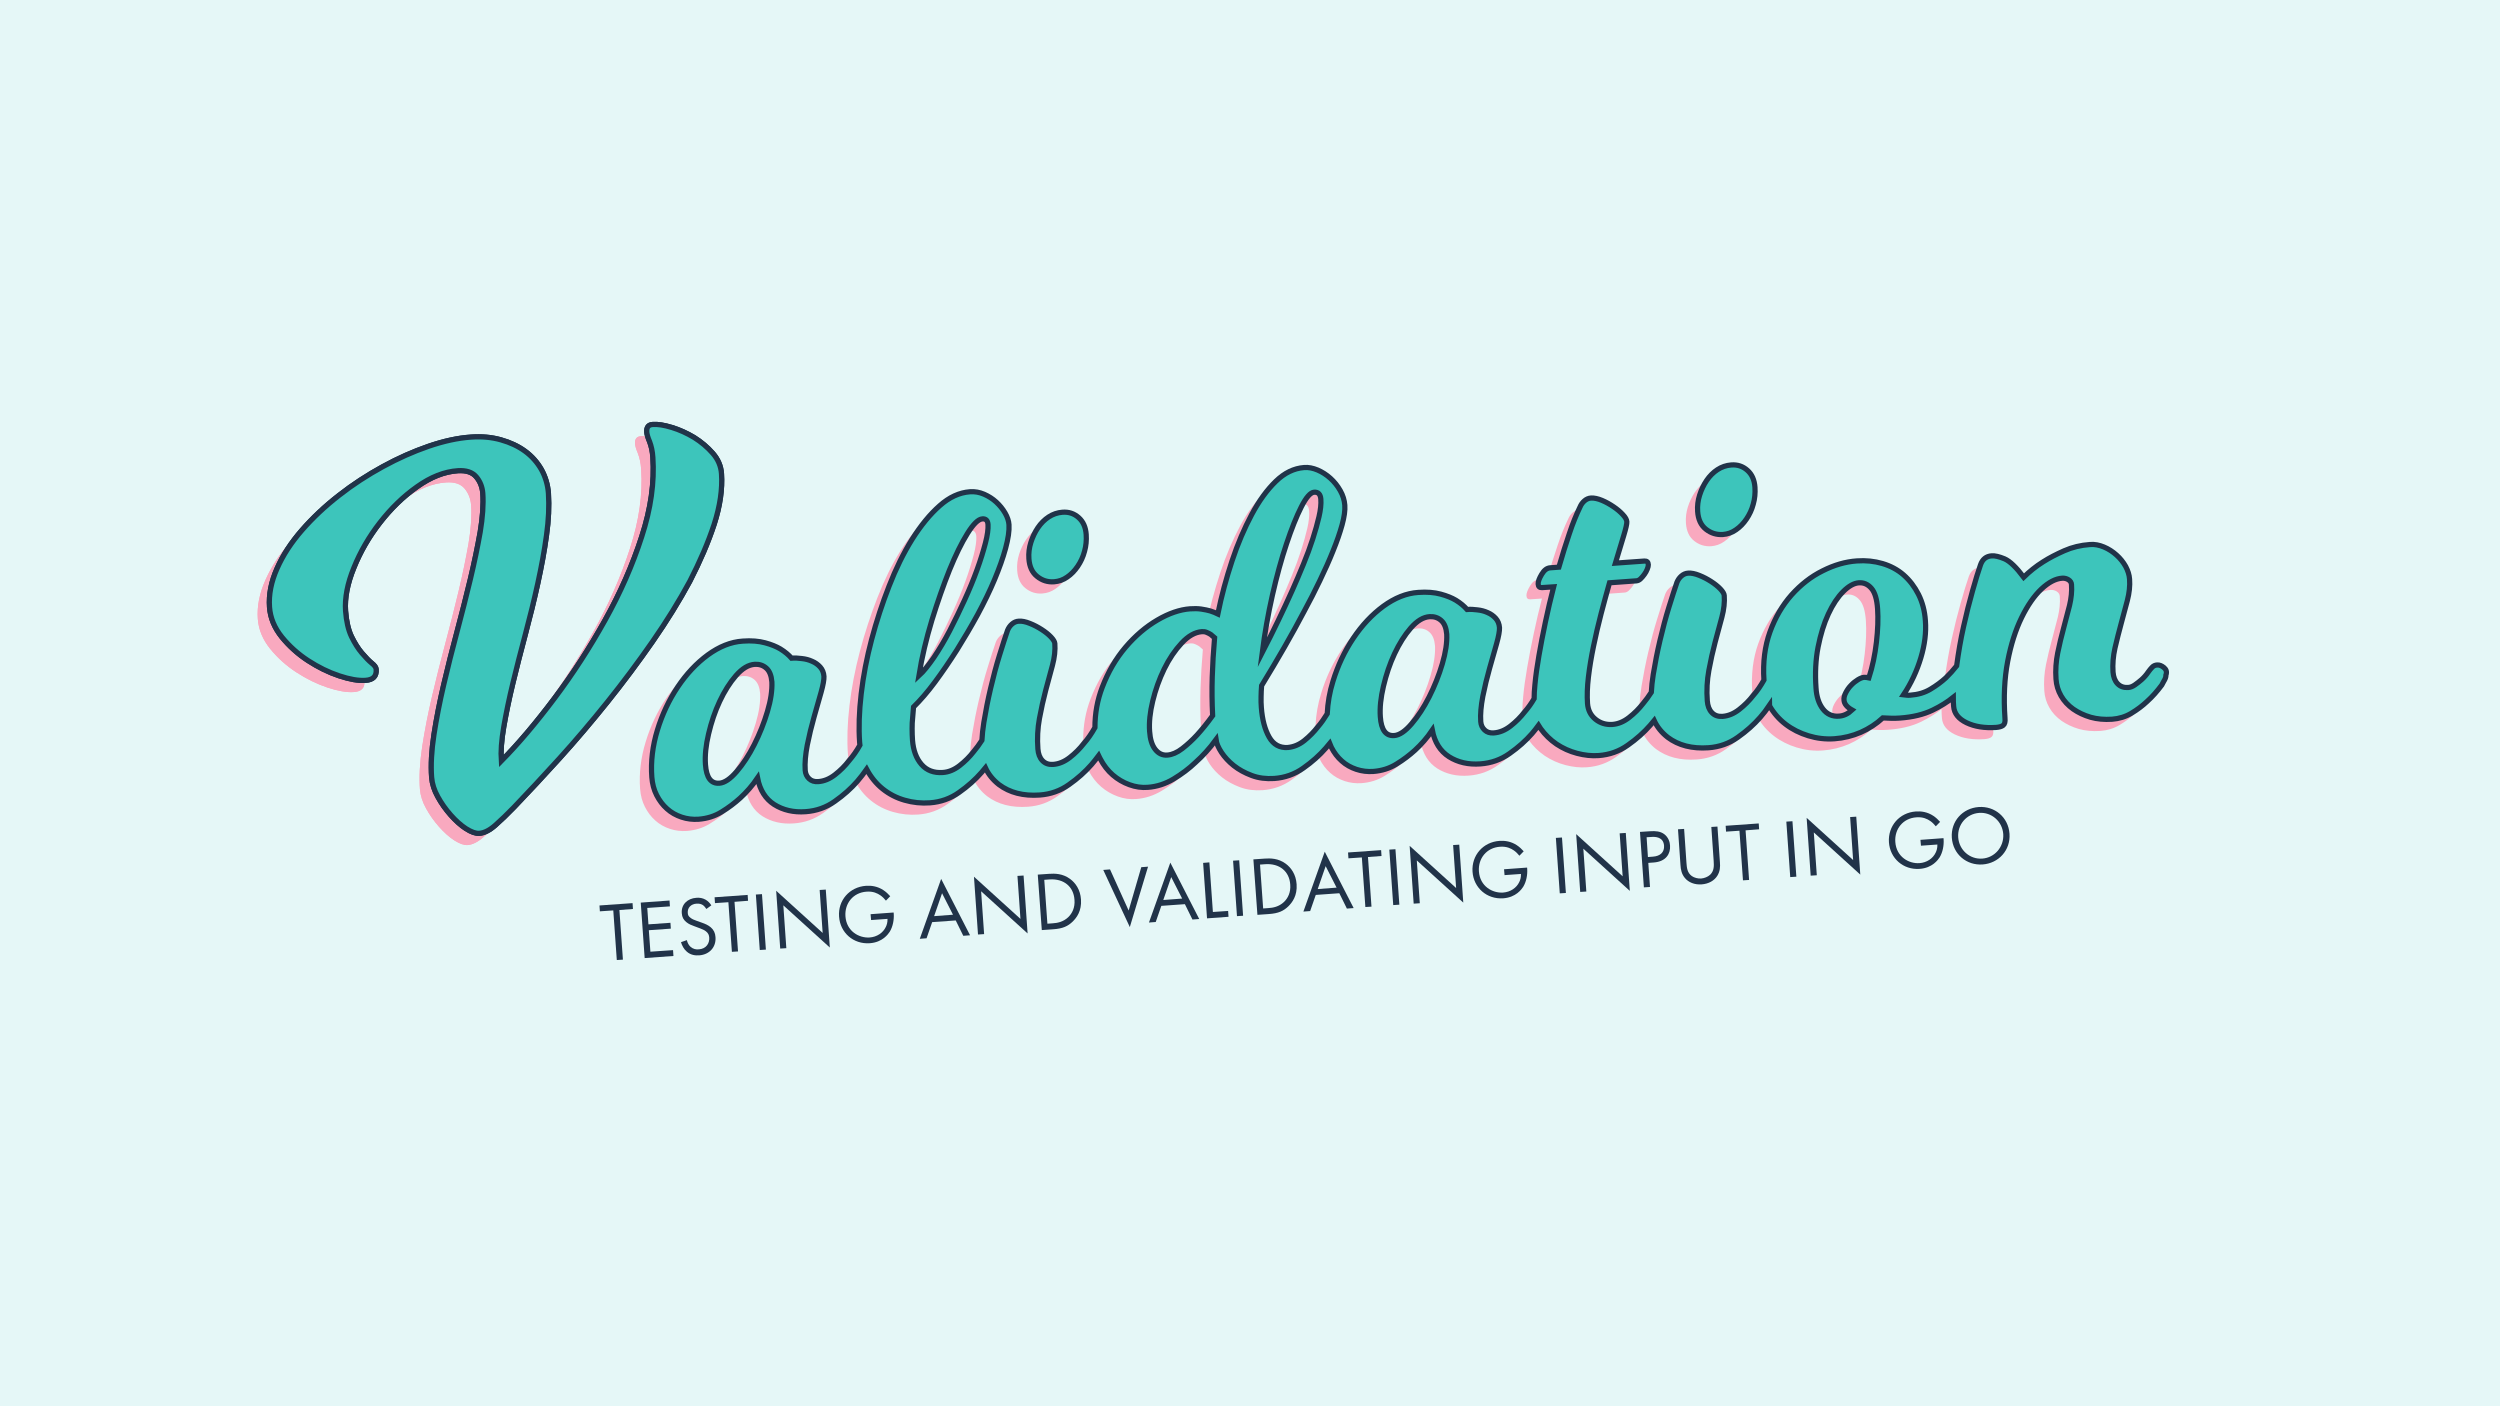 <?xml version="1.0" encoding="utf-8"?>
<!-- Generator: Adobe Illustrator 24.2.1, SVG Export Plug-In . SVG Version: 6.00 Build 0)  -->
<svg version="1.2" baseProfile="tiny" xmlns="http://www.w3.org/2000/svg" xmlns:xlink="http://www.w3.org/1999/xlink" x="0px"
	 y="0px" viewBox="0 0 1920 1080" overflow="visible" xml:space="preserve">
<g id="Layer_3">
	<rect fill="#E5F7F7" width="1920" height="1080"/>
</g>
<g id="Layer_2" display="none">
	<g display="inline">
		<path d="M395.7,466c11.4-10,23.3-22.3,35.8-36.6c12.5-14.4,24-29.7,34.6-46c10.6-16.3,19.4-33,26.3-50
			c6.9-17.1,10.4-33.3,10.4-48.7c0-3.8-0.4-7.1-1.3-9.9c-0.9-2.8-1.3-4.9-1.3-6.2c0-2.9,1.3-4.4,4-4.4c3.1,0,7,0.9,11.7,2.7
			c4.7,1.8,9.1,4.2,13.4,7.2c4.2,3,7.9,6.5,10.9,10.5c3,4,4.5,8.4,4.5,13c0,9.6-2.2,19.9-6.7,31c-4.5,11-10.4,22.5-17.9,34.3
			c-7.5,11.8-16.1,23.8-25.8,35.8c-9.7,12-19.9,23.8-30.4,35.3c-10.6,11.5-21.3,22.4-32.1,32.8c-10.8,10.4-20.9,19.8-30.3,28.3
			c-4.5,4-8.6,7.5-12.4,10.4c-3.8,2.9-7.3,4.3-10.4,4.3c-2.2,0-4.9-1.2-8-3.5c-3.1-2.3-6.1-5.4-8.9-9c-2.8-3.7-5.2-7.6-7.2-11.9
			c-2-4.2-3-8.4-3-12.4c0-7.8,1.1-16.6,3.3-26.4c2.2-9.8,5-20,8.2-30.4c3.2-10.5,6.7-21.2,10.5-32.1c3.8-10.9,7.3-21.5,10.5-31.8
			c3.2-10.3,6-19.9,8.2-28.9c2.2-9,3.3-17,3.3-23.9c0-4-1.1-7.5-3.3-10.5c-2.2-3-5.9-4.5-11-4.5c-8.5,0-17.2,2.7-26.1,8.2
			c-8.9,5.5-17.1,12.3-24.4,20.6c-7.4,8.3-13.4,17.2-18.1,26.8c-4.7,9.6-7,18.4-7,26.4c0,6.5,0.8,11.8,2.5,16.1
			c1.7,4.2,3.6,7.8,5.7,10.7c2.1,2.9,4,5.1,5.7,6.7c1.7,1.6,2.5,2.9,2.5,4c0,4.2-2.3,6.4-7,6.4c-4.5,0-9.9-1.3-16.2-4
			s-12.5-6.2-18.4-10.7c-5.9-4.5-11-9.7-15.2-15.7c-4.2-6-6.4-12.4-6.4-19.1c0-7.8,2.1-15.7,6.4-23.6c4.2-7.9,9.9-15.4,17.1-22.6
			c7.1-7.1,15.3-13.8,24.4-19.9c9.1-6.1,18.6-11.4,28.4-15.9c9.8-4.5,19.5-8,29.1-10.5c9.6-2.6,18.5-3.8,26.8-3.8
			c6.7,0,12.8,1,18.4,3c5.6,2,10.4,4.7,14.4,8c4,3.3,7.1,7.4,9.4,12c2.2,4.7,3.3,9.7,3.3,15.1c0,7.8-1,16.5-3,25.9
			c-2,9.5-4.5,19.3-7.5,29.4c-3,10.2-6.3,20.4-9.9,30.8c-3.6,10.4-6.9,20.3-9.9,29.8c-3,9.5-5.5,18.4-7.5,26.6
			C396.7,453.2,395.7,460.2,395.7,466z"/>
		<path d="M672.4,468.7c-4.9,7.8-10.4,14.7-16.4,20.7c-5.1,5.1-11.2,9.8-18.2,14.1c-7,4.2-14.7,6.4-22.9,6.4
			c-9.4,0-17.3-2.4-23.8-7.2c-6.5-4.8-10.3-11.9-11.4-21.2c-4.5,5.6-9.3,10.4-14.4,14.4c-4.5,3.6-9.5,6.8-15.1,9.7
			c-5.6,2.9-11.6,4.3-18.1,4.3c-4.5,0-8.8-0.8-12.9-2.5c-4.1-1.7-7.7-4.1-10.7-7.2c-3-3.1-5.4-6.8-7.2-11c-1.8-4.2-2.7-8.9-2.7-14.1
			c0-12,2.3-24,6.9-35.8c4.6-11.8,10.5-22.5,17.9-32c7.4-9.5,15.6-17.1,24.8-22.9c9.1-5.8,18.3-8.7,27.4-8.7
			c6.7,0,12.4,0.8,17.1,2.5c4.7,1.7,8.5,3.5,11.4,5.5c3.3,2.5,6,5,8,7.7c2.5,0,5.1,0.3,7.9,0.8c2.8,0.6,5.4,1.5,7.7,2.7
			c2.3,1.2,4.3,2.8,5.9,4.9c1.6,2,2.3,4.5,2.3,7.4c0,2.5-1,6.5-3,12c-2,5.6-4.2,11.8-6.7,18.6c-2.5,6.8-4.7,13.8-6.7,21.1
			c-2,7.3-3,13.7-3,19.2c0,2.7,0.8,4.9,2.5,6.7c1.7,1.8,4,2.7,6.9,2.7c4.5,0,8.9-1.4,13.2-4.4c4.3-2.9,8.2-6.2,11.5-10
			c4-4,7.7-8.8,11-14.4c0.2-0.7,0.8-1.4,1.7-2.3c0.4-0.4,1.1-0.9,2-1.5c0.9-0.6,1.9-0.8,3-0.8c1.8,0,3.4,0.7,4.9,2
			c1.4,1.3,2.2,2.9,2.2,4.7c0,0.9-0.2,1.7-0.5,2.5c-0.3,0.8-0.7,1.6-1.2,2.5C673.3,466.5,672.9,467.5,672.4,468.7z M594.8,409.4
			c0-4.9-1.2-8.5-3.5-10.9s-5.2-3.5-8.5-3.5c-4.9,0-9.9,2.6-15.1,7.7c-5.1,5.1-9.8,11.4-13.9,18.9c-4.1,7.5-7.5,15.6-10.2,24.3
			c-2.7,8.7-4,16.5-4,23.4c0,10,3.2,15.1,9.7,15.1c4,0,8.6-2.7,13.9-8c5.2-5.4,10.2-11.9,14.9-19.7c4.7-7.8,8.6-16,11.9-24.6
			C593.2,423.4,594.8,415.9,594.8,409.4z"/>
		<path d="M710.6,509.8c-6.7,0-13.1-1.1-19.2-3.3c-6.1-2.2-11.5-5.5-16.2-9.9s-8.4-9.6-11.2-15.9c-2.8-6.2-4.2-13.3-4.2-21.1
			c0-11.2,1.3-23.5,3.8-37.1c2.6-13.6,6.2-27.3,10.9-41c4.7-13.7,10.1-27,16.2-40c6.1-12.9,12.9-24.5,20.2-34.6
			c7.4-10.1,15-18.2,22.9-24.3c7.9-6,15.9-9,23.9-9c3.8,0,7.4,0.9,10.7,2.7c3.3,1.8,6.3,4,8.9,6.7c2.6,2.7,4.6,5.6,6.2,8.9
			c1.6,3.2,2.3,6.3,2.3,9.2c0,4.7-1.3,10.7-3.8,17.9c-2.6,7.3-6,15.1-10.2,23.4c-4.2,8.4-9.2,17-14.9,25.9
			c-5.7,8.9-11.6,17.6-17.7,25.9c-6.1,8.4-12.3,16.2-18.6,23.4c-6.2,7.3-12.2,13.2-17.7,17.9c-0.4,2.7-0.9,5.5-1.3,8.4
			c-0.4,2.5-0.8,5.2-1,8.2c-0.2,3-0.3,6-0.3,8.9c0,7.8,1.8,14.2,5.5,19.1c3.7,4.9,9,7.4,15.9,7.4c4.5,0,8.9-1.4,13.2-4.4
			c4.4-2.9,8.2-6.2,11.5-10c4-4,7.7-8.8,11-14.4c0.2-0.7,0.8-1.4,1.7-2.3c0.4-0.4,1.1-0.9,2-1.5c0.9-0.6,1.9-0.8,3-0.8
			c1.8,0,3.4,0.7,4.9,2c1.4,1.3,2.2,2.9,2.2,4.7c0,0.9-0.2,1.7-0.5,2.5c-0.3,0.8-0.7,1.6-1.2,2.5c-0.4,0.9-0.9,1.9-1.3,3
			c-4.9,7.8-10.4,14.7-16.4,20.7c-5.1,5.1-11.2,9.8-18.2,14.1C726.5,507.7,718.8,509.8,710.6,509.8z M769.1,300.7
			c0-3.1-1.3-4.7-4-4.7c-3.1,0-7.2,3.5-12.2,10.4c-5,6.9-10.3,16-15.7,27.1c-5.5,11.2-10.9,23.6-16.2,37.5
			c-5.4,13.8-9.7,27.8-13,41.8c3.8-3.1,8-7.6,12.5-13.4c4.6-5.8,9.1-12.3,13.6-19.6c4.5-7.2,8.8-14.8,13-22.6
			c4.2-7.8,8-15.3,11.2-22.6c3.2-7.2,5.9-13.9,7.9-19.9C768.1,308.7,769.1,304,769.1,300.7z"/>
		<path d="M795.5,474.7c0,3.8,0.9,6.9,2.8,9.2c1.9,2.3,4.5,3.5,7.9,3.5c4.5,0,8.9-1.4,13.2-4.4c4.4-2.9,8.2-6.2,11.5-10
			c4-4,7.7-8.8,11-14.4c0.2-0.7,0.8-1.4,1.7-2.3c0.4-0.4,1.1-0.9,2-1.5c0.9-0.6,1.9-0.8,3-0.8c1.8,0,3.4,0.7,4.9,2
			c1.4,1.3,2.2,2.9,2.2,4.7c0,0.9-0.2,1.7-0.5,2.5c-0.3,0.8-0.7,1.6-1.2,2.5c-0.4,0.9-0.9,1.9-1.3,3c-4.9,7.8-10.4,14.7-16.4,20.7
			c-5.1,5.1-11.2,9.8-18.2,14.1c-7,4.2-14.7,6.4-22.9,6.4c-12.7,0-23-3.4-30.8-10.2c-7.8-6.8-11.7-15.7-11.7-26.6c0-6,1-13.3,3-21.7
			c2-8.5,4.3-17.1,7-25.8c2.7-8.7,5.5-16.9,8.5-24.8c3-7.8,5.5-14.1,7.5-18.7c0.9-1.8,2.1-3.3,3.7-4.5c1.6-1.2,3.3-1.8,5.4-1.8
			c2.5,0,5.2,0.8,8.4,2.3c3.1,1.6,6,3.3,8.7,5.4c2.7,2,4.9,4.1,6.7,6.2c1.8,2.1,2.7,3.8,2.7,5.2c0,5.1-1,10.7-3,16.6
			c-2,5.9-4.2,12.2-6.5,18.9c-2.3,6.7-4.5,13.8-6.4,21.2C796.5,458.9,795.5,466.7,795.5,474.7z M843.7,313.7c0,4.5-0.7,8.8-2.2,12.9
			c-1.5,4.1-3.5,7.8-6,11c-2.6,3.2-5.5,5.8-8.7,7.7c-3.2,1.9-6.6,2.8-10.2,2.8c-4.9,0-9.1-1.7-12.7-5c-3.6-3.3-5.4-8-5.4-14.1
			c0-4.2,0.8-8.4,2.3-12.4c1.6-4,3.6-7.6,6.2-10.9c2.6-3.2,5.5-5.8,8.9-7.7c3.3-1.9,6.9-2.8,10.7-2.8c4.9,0,9,1.7,12.2,5
			C842.1,303.7,843.7,308.2,843.7,313.7z"/>
		<path d="M975.6,509.8c-6.2,0-11.9-1.2-17.1-3.5c-5.1-2.3-9.5-5.2-13.2-8.5c-3.7-3.3-6.6-6.9-8.7-10.7c-2.1-3.8-3.3-7.1-3.5-10
			c-5.4,6.2-11,11.7-17.1,16.4c-5.1,4.2-11,8-17.6,11.4c-6.6,3.3-13.3,5-20.2,5c-4.7,0-9.3-1-13.9-3c-4.6-2-8.6-4.8-12.2-8.4
			c-3.6-3.6-6.5-7.9-8.7-13c-2.2-5.1-3.3-10.7-3.3-16.7c0-13.6,2.7-26.2,8-37.6c5.4-11.5,12-21.3,20.1-29.4
			c8-8.1,16.7-14.5,25.9-19.1c9.3-4.6,17.8-6.9,25.6-6.9c3.1,0,6,0.3,8.7,0.8c2.7,0.6,4.9,1.2,6.7,1.8c2.2,0.9,4.1,1.8,5.7,2.7
			c3.8-13.6,8.4-26.9,13.7-39.8c5.4-12.9,11.2-24.4,17.6-34.5s13.1-18.1,20.2-24.1c7.1-6,14.6-9,22.4-9c3.3,0,6.7,0.9,10.2,2.7
			c3.5,1.8,6.6,4.1,9.4,7c2.8,2.9,5.1,6.2,6.9,10c1.8,3.8,2.7,7.6,2.7,11.4c0,4-1.1,9-3.2,15.1c-2.1,6-4.9,12.5-8.4,19.6
			c-3.5,7-7.4,14.3-11.7,21.9c-4.3,7.6-8.9,15.1-13.6,22.4c-10.7,17.2-23,35.5-36.8,54.9c-0.4,2.9-0.8,5.7-1,8.5
			c-0.2,2.8-0.3,5.5-0.3,8.2c0,9.4,1.4,17.1,4.3,23.1c2.9,6,7.5,9,13.7,9c4.5,0,8.8-1.4,13-4.4c4.2-2.9,8-6.2,11.4-10
			c4-4,7.7-8.8,11-14.4c0.2-0.7,0.8-1.4,1.7-2.3c0.4-0.4,1.1-0.9,2-1.5c0.9-0.6,1.9-0.8,3-0.8c1.8,0,3.4,0.7,4.9,2
			c1.4,1.3,2.2,2.9,2.2,4.7c0,0.9-0.2,1.7-0.5,2.5c-0.3,0.8-0.7,1.6-1.2,2.5c-0.4,0.9-0.9,1.9-1.3,3c-4.9,7.8-10.4,14.7-16.4,20.7
			c-5.1,5.1-11.2,9.8-18.2,14.1C991.5,507.7,983.8,509.8,975.6,509.8z M936.4,399.7c-0.9-0.9-1.8-1.8-2.7-2.7
			c-0.9-0.7-1.9-1.3-3-1.8c-1.1-0.6-2.3-0.8-3.7-0.8c-5.4,0-10.8,2.6-16.2,7.7c-5.5,5.1-10.4,11.4-14.7,18.9
			c-4.4,7.5-7.9,15.4-10.5,23.9c-2.7,8.5-4,16.2-4,23.1c0,6,1.1,10.7,3.3,14.1c2.2,3.3,5.2,5,9,5c3.6,0,7.5-1.4,11.7-4.2
			c4.2-2.8,8.3-6,12-9.5c4.2-4,8.6-8.7,13-14.1c0.2-10,0.8-19.9,1.8-29.6C933.6,420,934.9,410,936.4,399.7z M972.2,413.8
			c9.8-16.1,18.6-31.5,26.4-46.2c3.3-6.2,6.6-12.7,9.9-19.2c3.2-6.6,6.1-12.9,8.5-18.9c2.5-6,4.5-11.6,6-16.7
			c1.6-5.1,2.3-9.6,2.3-13.4c0-3.8-1.6-5.7-4.7-5.7c-2.9,0-6.5,3.5-10.7,10.5c-4.2,7-8.7,16.2-13.4,27.6
			c-4.7,11.4-9.2,24.2-13.6,38.5C978.7,384.6,975.1,399.1,972.2,413.8z"/>
		<path d="M1192.1,468.7c-4.9,7.8-10.4,14.7-16.4,20.7c-5.1,5.1-11.2,9.8-18.2,14.1c-7,4.2-14.7,6.4-22.9,6.4
			c-9.4,0-17.3-2.4-23.8-7.2c-6.5-4.8-10.3-11.9-11.4-21.2c-4.5,5.6-9.3,10.4-14.4,14.4c-4.5,3.6-9.5,6.8-15.1,9.7
			c-5.6,2.9-11.6,4.3-18.1,4.3c-4.5,0-8.8-0.8-12.9-2.5c-4.1-1.7-7.7-4.1-10.7-7.2c-3-3.1-5.4-6.8-7.2-11c-1.8-4.2-2.7-8.9-2.7-14.1
			c0-12,2.3-24,6.9-35.8c4.6-11.8,10.5-22.5,17.9-32c7.4-9.5,15.6-17.1,24.8-22.9c9.1-5.8,18.3-8.7,27.4-8.7
			c6.7,0,12.4,0.8,17.1,2.5c4.7,1.7,8.5,3.5,11.4,5.5c3.3,2.5,6,5,8,7.7c2.5,0,5.1,0.3,7.9,0.8c2.8,0.6,5.4,1.5,7.7,2.7
			c2.3,1.2,4.3,2.8,5.9,4.9c1.6,2,2.3,4.5,2.3,7.4c0,2.5-1,6.5-3,12c-2,5.6-4.2,11.8-6.7,18.6c-2.5,6.8-4.7,13.8-6.7,21.1
			c-2,7.3-3,13.7-3,19.2c0,2.7,0.8,4.9,2.5,6.7c1.7,1.8,4,2.7,6.9,2.7c4.5,0,8.9-1.4,13.2-4.4c4.3-2.9,8.2-6.2,11.5-10
			c4-4,7.7-8.8,11-14.4c0.2-0.7,0.8-1.4,1.7-2.3c0.4-0.4,1.1-0.9,2-1.5c0.9-0.6,1.9-0.8,3-0.8c1.8,0,3.4,0.7,4.9,2
			c1.4,1.3,2.2,2.9,2.2,4.7c0,0.9-0.2,1.7-0.5,2.5c-0.3,0.8-0.7,1.6-1.2,2.5C1192.9,466.5,1192.5,467.5,1192.1,468.7z M1114.4,409.4
			c0-4.9-1.2-8.5-3.5-10.9s-5.2-3.5-8.5-3.5c-4.9,0-9.9,2.6-15.1,7.7c-5.1,5.1-9.8,11.4-13.9,18.9c-4.1,7.5-7.5,15.6-10.2,24.3
			c-2.7,8.7-4,16.5-4,23.4c0,10,3.2,15.1,9.7,15.1c4,0,8.6-2.7,13.9-8c5.2-5.4,10.2-11.9,14.9-19.7c4.7-7.8,8.6-16,11.9-24.6
			C1112.8,423.4,1114.4,415.9,1114.4,409.4z"/>
		<path d="M1236.5,487.4c4.5,0,8.9-1.4,13.2-4.4c4.4-2.9,8.2-6.2,11.5-10c4-4,7.7-8.8,11-14.4c0.2-0.7,0.8-1.4,1.7-2.3
			c0.4-0.4,1.1-0.9,2-1.5c0.9-0.6,1.9-0.8,3-0.8c1.8,0,3.4,0.7,4.9,2c1.4,1.3,2.2,2.9,2.2,4.7c0,0.9-0.2,1.7-0.5,2.5
			c-0.3,0.8-0.7,1.6-1.2,2.5c-0.5,0.9-0.9,1.9-1.3,3c-4.9,7.8-10.4,14.7-16.4,20.7c-5.1,5.1-11.2,9.8-18.2,14.1
			c-7,4.2-14.7,6.4-22.9,6.4c-5.4,0-10.8-1-16.4-2.8c-5.6-1.9-10.7-4.6-15.2-8.2c-4.6-3.6-8.4-7.8-11.4-12.7
			c-3-4.9-4.5-10.3-4.5-16.1c0-4.7,0.6-10.4,1.7-17.2c1.1-6.8,2.7-14.2,4.7-22.3c2-8,4.3-16.5,6.9-25.4c2.6-8.9,5.3-17.7,8.2-26.4
			h-9c-1.8,0-2.7-1-2.7-3c0-1.8,1.1-4.2,3.2-7.2c2.1-3,4.4-4.5,6.9-4.5h6.7c3.3-9.1,6.6-17.6,9.9-25.3c3.2-7.7,6.4-14.2,9.5-19.6
			c0.9-1.8,2.1-3.3,3.7-4.5c1.6-1.2,3.3-1.8,5.4-1.8c2.5,0,5.2,0.8,8.2,2.3c3,1.6,5.9,3.4,8.5,5.5c2.7,2.1,4.9,4.3,6.7,6.5
			c1.8,2.2,2.7,4.1,2.7,5.7c0,1.6-1.1,5.1-3.2,10.5c-2.1,5.5-4.7,12.3-7.9,20.6h22.4c1.8,0,2.7,1,2.7,3c0,0.9-0.3,2-1,3.3
			s-1.5,2.6-2.5,3.8c-1,1.2-2.1,2.3-3.2,3.2c-1.1,0.9-2.2,1.3-3.3,1.3h-20.7c-2.7,7.4-5.4,15.2-8.2,23.4c-2.8,8.3-5.3,16.4-7.5,24.4
			c-2.2,8-4.1,15.8-5.5,23.3c-1.5,7.5-2.2,14.2-2.2,20.2c0,5.1,1.7,9.3,5.2,12.5C1227.5,485.8,1231.6,487.4,1236.5,487.4z"/>
		<path d="M1310.5,474.7c0,3.8,0.9,6.9,2.8,9.2c1.9,2.3,4.5,3.5,7.9,3.5c4.5,0,8.9-1.4,13.2-4.4c4.3-2.9,8.2-6.2,11.5-10
			c4-4,7.7-8.8,11-14.4c0.2-0.7,0.8-1.4,1.7-2.3c0.4-0.4,1.1-0.9,2-1.5c0.9-0.6,1.9-0.8,3-0.8c1.8,0,3.4,0.7,4.9,2
			c1.4,1.3,2.2,2.9,2.2,4.7c0,0.9-0.2,1.7-0.5,2.5c-0.3,0.8-0.7,1.6-1.2,2.5c-0.4,0.9-0.9,1.9-1.3,3c-4.9,7.8-10.4,14.7-16.4,20.7
			c-5.1,5.1-11.2,9.8-18.2,14.1c-7,4.2-14.7,6.4-22.9,6.4c-12.7,0-23-3.4-30.8-10.2c-7.8-6.8-11.7-15.7-11.7-26.6c0-6,1-13.3,3-21.7
			c2-8.5,4.3-17.1,7-25.8c2.7-8.7,5.5-16.9,8.5-24.8c3-7.8,5.5-14.1,7.5-18.7c0.9-1.8,2.1-3.3,3.7-4.5c1.6-1.2,3.3-1.8,5.4-1.8
			c2.5,0,5.2,0.8,8.4,2.3c3.1,1.6,6,3.3,8.7,5.4c2.7,2,4.9,4.1,6.7,6.2c1.8,2.1,2.7,3.8,2.7,5.2c0,5.1-1,10.7-3,16.6
			c-2,5.9-4.2,12.2-6.5,18.9c-2.3,6.7-4.5,13.8-6.4,21.2C1311.4,458.9,1310.5,466.7,1310.5,474.7z M1358.7,313.7
			c0,4.5-0.7,8.8-2.2,12.9c-1.5,4.1-3.5,7.8-6,11c-2.6,3.2-5.5,5.8-8.7,7.7c-3.2,1.9-6.6,2.8-10.2,2.8c-4.9,0-9.1-1.7-12.7-5
			c-3.6-3.3-5.4-8-5.4-14.1c0-4.2,0.8-8.4,2.3-12.4c1.6-4,3.6-7.6,6.2-10.9c2.6-3.2,5.5-5.8,8.9-7.7c3.3-1.9,6.9-2.8,10.7-2.8
			c4.9,0,9,1.7,12.2,5C1357.1,303.7,1358.7,308.2,1358.7,313.7z"/>
		<path d="M1516.6,468.7c-3.8,5.6-8.6,10.4-14.4,14.4c-4.9,3.8-11,7.1-18.2,10c-7.3,2.9-15.8,4.3-25.6,4.3c-4,0-8.4-0.3-13.1-1
			c-5.4,4.2-11.3,7.5-17.7,9.9c-6.5,2.3-13.3,3.5-20.4,3.5c-6.9,0-13.6-1.2-19.9-3.7s-11.9-5.8-16.7-10c-4.8-4.2-8.6-9.3-11.4-15.1
			c-2.8-5.8-4.2-11.9-4.2-18.4c0-14.1,2.4-26.5,7.2-37.3c4.8-10.8,11-19.9,18.6-27.3c7.6-7.4,15.9-12.9,25.1-16.7
			c9.1-3.8,18.1-5.7,26.8-5.7c6.9,0,13.4,1.1,19.4,3.3c6,2.2,11.2,5.5,15.6,9.9c4.3,4.4,7.8,9.6,10.4,15.7c2.6,6.1,3.8,13,3.8,20.6
			c0,8.9-1.8,18.3-5.5,28.1c-3.7,9.8-8.8,19-15.2,27.4c0.9,0.2,1.7,0.4,2.5,0.5c0.8,0.1,1.7,0.2,2.8,0.2c5.8,0,11-1.2,15.7-3.5
			c4.7-2.3,8.8-5,12.4-7.9c4-3.3,7.8-7.1,11.4-11.4c0.2-0.7,0.8-1.4,1.7-2.3c0.4-0.4,1.1-0.9,2-1.5c0.9-0.6,1.9-0.8,3-0.8
			c1.8,0,3.4,0.7,4.9,2c1.4,1.3,2.2,2.9,2.2,4.7c0,0.9-0.2,1.7-0.5,2.5c-0.3,0.8-0.7,1.6-1.2,2.5
			C1517.5,466.5,1517.1,467.5,1516.6,468.7z M1394.5,471c0,6.7,1.4,12.2,4.2,16.4c2.8,4.2,6.7,6.4,11.9,6.4c3.6,0,7-1.3,10.4-4
			c-3.8-2.5-5.7-5.1-5.7-8c0-1.8,0.6-3.7,1.8-5.7c1.2-2,2.7-3.8,4.5-5.4c1.8-1.6,3.6-2.8,5.5-3.8c1.9-1,3.5-1.5,4.9-1.5
			c1.1,0,2.3,0.2,3.7,0.7c3.3-8.5,5.9-17.5,7.7-26.9c1.8-9.5,2.7-17.9,2.7-25.3c0-7.6-1.2-13-3.7-16.2c-2.5-3.2-5.6-4.9-9.4-4.9
			c-3.8,0-7.9,2-12.4,5.9c-4.5,3.9-8.6,9.4-12.5,16.4c-3.9,7-7.1,15.3-9.7,24.8C1395.8,449.2,1394.5,459.6,1394.5,471z"/>
		<path d="M1621,509.8c-6,0-11.5-0.9-16.4-2.7c-4.9-1.8-9.2-4.2-12.9-7.2c-3.7-3-6.5-6.6-8.5-10.7c-2-4.1-3-8.5-3-13.2
			c0-6.9,0.9-13.6,2.7-19.9c1.8-6.4,3.7-12.5,5.9-18.6c2.1-6,4.1-11.8,5.9-17.2c1.8-5.5,2.7-10.8,2.7-15.9c0-1.6-0.7-2.8-2-3.8
			s-2.9-1.5-4.7-1.5c-5.1,0-10.7,2.4-16.6,7.2c-5.9,4.8-11.5,11.7-16.7,20.7c-5.2,9-9.6,20-13,32.8c-3.5,12.8-5.2,27.3-5.2,43.3
			c0,2.9-0.6,4.7-1.8,5.5c-1.2,0.8-3.1,1.2-5.5,1.2c-8.9,0-16.4-1.7-22.4-5.2c-6-3.5-9-7.9-9-13.2c0-9.4,1.1-19.2,3.2-29.6
			c2.1-10.4,4.6-20.4,7.5-30.1c2.9-9.7,5.9-18.7,8.9-26.9c3-8.3,5.5-14.7,7.5-19.4c1.8-4.2,4.8-6.4,9-6.4c2.5,0,5.7,1,9.7,3
			c4,2,8.6,7,13.7,15.1c4.7-4,9.9-7.6,15.7-10.7c4.9-2.7,10.5-5.1,16.7-7.4c6.2-2.2,12.9-3.3,20.1-3.3c3.6,0,7.1,0.9,10.5,2.7
			c3.5,1.8,6.5,4.1,9.2,6.9c2.7,2.8,4.8,5.9,6.4,9.2c1.6,3.3,2.3,6.7,2.3,10c0,5.1-1,10.5-2.8,16.2c-1.9,5.7-3.9,11.5-6,17.6
			c-2.1,6-4.1,12.1-6,18.2c-1.9,6.1-2.8,12.2-2.8,18.2c0,3.8,0.9,6.9,2.8,9.2c1.9,2.3,4.5,3.5,7.9,3.5c1.8,0,3.6-0.6,5.4-1.7
			c1.8-1.1,3.6-2.3,5.4-3.7c2-1.6,3.9-3.5,5.7-5.7c0.9-1.1,1.9-2.2,3-3.2c1.1-1,2.5-1.5,4-1.5c1.8,0,3.5,0.8,5,2.3
			c1.6,1.6,2.3,3.2,2.3,5c0,1.3-0.7,2.9-2,4.7c-0.7,0.9-1.2,1.8-1.7,2.7c-3.8,4.5-7.8,8.4-12,11.7c-3.8,3.1-8,5.9-12.7,8.2
			C1631.4,508.6,1626.4,509.8,1621,509.8z"/>
	</g>
</g>
<g id="Layer_1">
	<g>
		<g>
			<path fill="#F9A9BF" d="M539.5,411.6c4.5-14,6.4-26.9,5.6-38.8c-0.4-5.8-2.6-11-6.7-15.7c-4.1-4.7-8.9-8.7-14.3-12.1
				c-5.5-3.3-11.2-5.9-17.1-7.7c-5.9-1.8-10.8-2.6-14.7-2.3c-3.3,0.2-4.8,2.1-4.6,5.7c0.1,1.7,0.8,4.2,2.2,7.5
				c1.3,3.4,2.2,7.4,2.5,12.1c1.3,19-1.5,39.3-8.6,61c-7,21.7-16.4,43-28.1,64c-11.7,21-24.6,41-38.7,59.8
				c-14.2,18.9-27.8,35-41,48.4c-0.5-7.2,0.1-15.9,1.9-26.3c1.8-10.4,4.1-21.5,7-33.5c2.9-12,6.1-24.5,9.6-37.6
				c3.5-13.1,6.7-26.1,9.5-38.9c2.8-12.8,5.1-25.1,6.7-37c1.7-11.9,2.1-22.6,1.5-32.3c-0.5-6.6-2.3-12.7-5.4-18.3
				c-3.2-5.6-7.4-10.3-12.6-14.1c-5.2-3.8-11.4-6.7-18.5-8.7c-7.1-2-14.7-2.7-23-2.1c-10.2,0.7-21.1,3.1-32.7,7.1
				c-11.6,4-23.3,9.2-35,15.6c-11.7,6.4-23,13.7-33.7,22.1c-10.8,8.4-20.2,17.3-28.4,26.7c-8.2,9.4-14.6,19.2-19.1,29.4
				c-4.5,10.1-6.5,20-5.8,29.7c0.6,8.3,3.8,15.9,9.5,23c5.8,7.1,12.5,13.1,20.2,18.1c7.7,5,15.6,8.9,23.7,11.6
				c8.1,2.7,14.9,3.9,20.4,3.5c5.8-0.4,8.5-3.2,8.1-8.5c-0.1-1.4-1.2-3-3.4-4.7c-2.2-1.8-4.7-4.4-7.6-7.8c-2.9-3.4-5.5-7.6-8-12.7
				c-2.4-5.1-3.9-11.6-4.5-19.6c-0.7-9.9,1.4-21,6.4-33.2c4.9-12.2,11.6-23.8,20-34.6c8.4-10.8,17.8-20,28.4-27.5
				c10.5-7.5,21-11.7,31.5-12.4c6.3-0.4,11,1.1,14,4.6c3,3.5,4.7,7.8,5.1,12.7c0.6,8.5-0.1,18.5-2,29.8c-2,11.3-4.5,23.5-7.6,36.4
				c-3.1,13-6.5,26.3-10.2,40.2c-3.7,13.8-7.1,27.3-10.2,40.6c-3.1,13.2-5.6,26-7.5,38.3c-1.9,12.3-2.5,23.3-1.8,32.9
				c0.4,5,2,10,4.8,15c2.8,5.1,6.1,9.7,9.9,14c3.8,4.3,7.7,7.8,11.7,10.4c4.1,2.6,7.5,3.8,10.2,3.6c3.9-0.3,8-2.4,12.4-6.3
				c4.4-3.9,9.2-8.5,14.4-13.9c10.8-11.3,22.5-23.8,34.9-37.5c12.4-13.7,24.7-28.2,36.8-43.3c12.1-15.1,23.6-30.5,34.5-46.2
				c10.9-15.7,20.5-31.2,28.7-46.4C528.6,440.2,534.9,425.6,539.5,411.6z"/>
			<path fill="#F9A9BF" d="M800.6,455.8c3.6-0.3,6.9-1.4,10-3.6c3.1-2.1,5.8-4.9,8.1-8.3c2.3-3.4,4.1-7.2,5.2-11.4
				c1.2-4.2,1.6-8.5,1.3-13c-0.4-5.6-2.3-9.9-5.8-13c-3.5-3.1-7.6-4.5-12.5-4.1c-3.8,0.3-7.3,1.5-10.5,3.6c-3.2,2.1-6,4.9-8.3,8.3
				c-2.3,3.4-4.1,7.2-5.4,11.3c-1.3,4.1-1.8,8.3-1.5,12.5c0.4,6,2.5,10.6,6.3,13.6C791.3,454.8,795.7,456.2,800.6,455.8z"/>
			<path fill="#F9A9BF" d="M1314.2,419.5c3.6-0.3,6.9-1.4,10-3.6c3.1-2.1,5.8-4.9,8.1-8.3c2.3-3.4,4.1-7.2,5.2-11.4
				c1.2-4.2,1.6-8.5,1.3-13c-0.4-5.6-2.3-9.9-5.8-13c-3.5-3.1-7.6-4.5-12.5-4.1c-3.8,0.3-7.3,1.5-10.5,3.6c-3.2,2.1-6,4.9-8.3,8.3
				c-2.3,3.4-4.1,7.2-5.4,11.3c-1.3,4.1-1.8,8.3-1.5,12.5c0.4,6,2.5,10.6,6.3,13.6C1305,418.5,1309.3,419.8,1314.2,419.5z"/>
			<path fill="#F9A9BF" d="M1652.9,521.7c-1.7-1.4-3.4-2.1-5.2-2c-1.6,0.1-2.9,0.7-3.9,1.8c-1,1.1-2,2.2-2.8,3.4
				c-1.6,2.4-3.4,4.4-5.3,6.1c-1.7,1.5-3.4,2.8-5.1,4c-1.7,1.2-3.4,1.9-5.2,2c-3.3,0.2-6-0.7-8.1-2.9c-2.1-2.2-3.2-5.2-3.5-9
				c-0.4-6,0.1-12.1,1.5-18.4c1.5-6.3,3-12.5,4.7-18.6c1.7-6.2,3.3-12.1,4.8-17.9c1.5-5.8,2.1-11.3,1.7-16.4c-0.2-3.3-1.3-6.6-3-9.8
				c-1.8-3.2-4.1-6.1-7-8.7c-2.9-2.6-6.1-4.7-9.7-6.2c-3.6-1.5-7.1-2.2-10.7-1.9c-7.1,0.5-13.7,2.1-19.8,4.8
				c-6.1,2.7-11.5,5.5-16.2,8.5c-5.6,3.5-10.5,7.5-14.9,11.8c-5.7-7.6-10.6-12.3-14.7-14.1c-4.1-1.7-7.4-2.5-9.9-2.3
				c-4.2,0.3-7.1,2.6-8.6,7c-1.7,4.8-3.7,11.4-6.1,19.9c-2.4,8.4-4.7,17.6-6.9,27.5c-2.2,9.7-3.9,19.8-5.3,30.1
				c-2.6,3.3-5.4,6.4-8.3,9.2c-3.4,3.1-7.3,6-11.8,8.7c-4.5,2.7-9.7,4.2-15.4,4.6c-1.1,0.1-2.1,0.1-2.8,0c-0.8-0.1-1.6-0.2-2.5-0.3
				c5.9-8.9,10.3-18.4,13.3-28.4c3-10,4.2-19.5,3.5-28.4c-0.5-7.6-2.3-14.3-5.3-20.3c-3-5.9-6.8-10.9-11.5-15
				c-4.6-4-10.1-6.9-16.2-8.7c-6.2-1.8-12.7-2.5-19.6-2c-8.7,0.6-17.4,3.1-26.3,7.6c-8.9,4.4-16.8,10.6-23.9,18.5
				c-7,7.9-12.6,17.4-16.6,28.5c-3.9,10.9-5.5,23.2-4.6,36.9c-2.5,4.4-5.2,8.4-8.2,11.8c-3.1,4-6.7,7.6-10.8,10.8
				c-4.1,3.2-8.4,5-12.9,5.3c-3.3,0.2-6-0.7-8.1-2.9c-2.1-2.2-3.2-5.2-3.5-9c-0.6-8-0.2-15.8,1.2-23.4c1.4-7.6,3-14.8,4.8-21.6
				c1.9-6.8,3.6-13.3,5.2-19.3c1.6-6,2.2-11.6,1.8-16.7c-0.1-1.3-1.1-3-3-5c-1.9-2-4.3-3.9-7.1-5.7c-2.8-1.8-5.8-3.4-9.1-4.7
				c-3.2-1.3-6.1-1.9-8.5-1.7c-2,0.1-3.7,0.9-5.2,2.2c-1.5,1.3-2.6,2.9-3.4,4.8c-1.7,4.8-3.7,11.2-6.2,19.2
				c-2.5,8-4.7,16.4-6.8,25.3c-2.1,8.9-3.8,17.6-5.2,26.2c-0.8,5.1-1.3,9.6-1.5,13.8c-2,3.1-4.1,6-6.3,8.6c-3.1,4-6.7,7.6-10.8,10.8
				c-4.1,3.2-8.4,5-12.9,5.3c-4.9,0.3-9.2-1-12.9-4c-3.7-3-5.7-7-6.1-12.1c-0.4-6-0.2-12.8,0.7-20.3c0.9-7.6,2.2-15.4,3.9-23.6
				c1.7-8.2,3.6-16.5,5.8-24.9c2.2-8.4,4.4-16.4,6.5-23.9l20.7-1.5c1.1-0.1,2.2-0.6,3.2-1.6c1-1,2-2.1,2.9-3.4
				c0.9-1.3,1.7-2.6,2.2-4c0.6-1.4,0.8-2.5,0.8-3.4c-0.1-2-1.1-2.9-2.9-2.8l-22.4,1.6c2.5-8.5,4.7-15.5,6.4-21.1
				c1.7-5.6,2.5-9.2,2.4-10.7c-0.1-1.6-1.1-3.4-3.1-5.5c-1.9-2.1-4.3-4.1-7.1-6c-2.8-1.9-5.8-3.6-8.9-4.9c-3.1-1.3-5.9-1.9-8.3-1.8
				c-2,0.1-3.7,0.9-5.2,2.2c-1.5,1.3-2.6,2.9-3.4,4.8c-2.7,5.6-5.5,12.3-8.1,20.2c-2.7,7.9-5.4,16.5-8.1,25.9l-6.7,0.5
				c-2.5,0.2-4.6,1.8-6.5,5c-1.9,3.2-2.8,5.6-2.7,7.4c0.1,2,1.1,2.9,2.9,2.8l9-0.6c-2.3,8.9-4.4,17.9-6.3,26.9
				c-1.9,9.1-3.6,17.7-5,25.9c-1.4,8.2-2.5,15.7-3.1,22.5c-0.4,3.9-0.6,7.4-0.6,10.6c-2.2,3.8-4.7,7.2-7.3,10.2
				c-3.1,4-6.7,7.6-10.8,10.8c-4.1,3.2-8.4,5-12.9,5.3c-2.9,0.2-5.2-0.5-7-2.2c-1.8-1.7-2.8-3.8-3-6.5c-0.4-5.6,0.2-12,1.6-19.4
				c1.5-7.4,3.2-14.5,5.2-21.5c2-7,3.8-13.3,5.4-19c1.6-5.7,2.3-9.8,2.2-12.2c-0.2-2.9-1.2-5.3-2.9-7.2c-1.7-1.9-3.8-3.4-6.2-4.4
				c-2.4-1.1-5-1.8-7.9-2.1c-2.8-0.4-5.5-0.5-7.9-0.3c-2.2-2.5-5-4.9-8.6-7.1c-3-1.8-6.9-3.4-11.7-4.7c-4.8-1.3-10.5-1.8-17.2-1.3
				c-9.1,0.6-18,4.2-26.8,10.6c-8.7,6.4-16.4,14.6-23.1,24.6c-6.7,10-11.9,21-15.6,33.1c-2.6,8.3-4,16.6-4.4,24.9
				c-2.2,3.6-4.5,6.9-7,9.8c-3.1,4-6.6,7.6-10.6,10.8c-4,3.2-8.3,4.9-12.7,5.3c-6.2,0.4-11-2.2-14.3-8c-3.3-5.8-5.3-13.4-6-22.7
				c-0.2-2.7-0.3-5.4-0.2-8.2c0-2.8,0.2-5.7,0.4-8.6c12.4-20.3,23.4-39.4,32.8-57.3c4.2-7.7,8.1-15.4,11.9-23.3
				c3.8-7.9,7.2-15.4,10.1-22.7c3-7.3,5.3-14,7-20.1c1.7-6.2,2.4-11.2,2.1-15.2c-0.3-3.8-1.4-7.5-3.5-11.2c-2.1-3.7-4.6-6.8-7.6-9.5
				c-3-2.7-6.3-4.8-9.8-6.3c-3.6-1.5-7-2.2-10.4-1.9c-7.8,0.6-15,4.1-21.7,10.6c-6.7,6.5-12.9,15-18.5,25.5
				c-5.6,10.5-10.7,22.3-15.1,35.6c-4.4,13.3-8.1,26.8-10.9,40.7c-1.6-0.8-3.6-1.5-5.9-2.3c-1.8-0.5-4.1-1-6.8-1.4
				c-2.7-0.4-5.6-0.4-8.7-0.2c-7.8,0.6-16.1,3.4-25,8.6c-8.9,5.2-17.1,12.2-24.5,20.9c-7.4,8.7-13.4,19-17.9,30.8
				c-3.7,9.7-5.6,20-5.6,30.9c-2.6,4.6-5.4,8.7-8.5,12.2c-3.1,4-6.7,7.6-10.8,10.8c-4.1,3.2-8.4,5-12.9,5.3c-3.3,0.2-6-0.7-8.1-2.9
				c-2.1-2.2-3.2-5.2-3.5-9c-0.6-8-0.2-15.8,1.2-23.4c1.4-7.6,3-14.8,4.8-21.6c1.9-6.8,3.6-13.3,5.2-19.3c1.6-6,2.2-11.6,1.8-16.7
				c-0.1-1.3-1.1-3-3-5c-1.9-2-4.3-3.9-7.1-5.7c-2.8-1.8-5.8-3.4-9.1-4.7c-3.2-1.3-6.1-1.9-8.5-1.7c-2,0.1-3.7,0.9-5.2,2.2
				c-1.5,1.3-2.6,2.9-3.4,4.8c-1.7,4.8-3.7,11.2-6.2,19.2c-2.5,8-4.7,16.4-6.8,25.3c-2.1,8.9-3.8,17.6-5.2,26.2
				c-0.8,5.1-1.3,9.6-1.5,13.8c-2,3.1-4.1,6-6.3,8.6c-3.1,4-6.7,7.6-10.8,10.8c-4.1,3.2-8.4,5-12.9,5.3c-6.9,0.5-12.4-1.6-16.4-6.2
				c-4-4.6-6.3-10.8-6.9-18.6c-0.2-2.9-0.3-5.8-0.3-8.9c0-3,0.1-5.8,0.4-8.2c0.2-2.9,0.5-5.7,0.7-8.4c5.2-5.1,10.7-11.4,16.4-19.1
				c5.7-7.7,11.3-15.9,16.9-24.7c5.5-8.8,10.8-17.8,15.9-27.1c5-9.3,9.4-18.3,13-26.9c3.6-8.6,6.5-16.7,8.5-24.1
				c2-7.4,2.9-13.5,2.6-18.1c-0.2-2.9-1.2-5.9-3-9c-1.8-3.1-4.1-5.9-6.8-8.4c-2.7-2.5-5.9-4.5-9.3-6c-3.5-1.5-7.1-2.2-10.9-1.9
				c-8,0.6-15.8,4.1-23.2,10.7c-7.5,6.6-14.5,15.2-21.2,25.8c-6.6,10.6-12.5,22.6-17.7,36c-5.2,13.3-9.7,27-13.4,41
				c-3.7,14-6.4,27.9-8,41.7c-1.6,13.8-2,26.2-1.2,37.3c0.1,0.7,0.1,1.4,0.2,2.1c-2.5,4.5-5.3,8.4-8.3,11.9
				c-3.1,4-6.7,7.6-10.8,10.8c-4.1,3.2-8.4,5-12.9,5.3c-2.9,0.2-5.2-0.5-7-2.2c-1.8-1.7-2.8-3.8-3-6.5c-0.4-5.6,0.2-12,1.6-19.4
				c1.5-7.4,3.2-14.5,5.2-21.5c2-7,3.8-13.3,5.4-19c1.6-5.7,2.3-9.8,2.2-12.2c-0.2-2.9-1.2-5.3-2.9-7.2c-1.7-1.9-3.8-3.4-6.2-4.4
				c-2.4-1.1-5-1.8-7.9-2.1c-2.8-0.4-5.5-0.5-7.9-0.3c-2.2-2.5-5-4.9-8.6-7.1c-3-1.8-6.9-3.4-11.7-4.7c-4.8-1.3-10.5-1.8-17.2-1.3
				c-9.1,0.6-18,4.2-26.8,10.6c-8.7,6.4-16.4,14.6-23.1,24.6c-6.7,10-11.9,21-15.6,33.1c-3.7,12.1-5.2,24.2-4.3,36.2
				c0.4,5.1,1.6,9.7,3.7,13.8c2.1,4.1,4.7,7.6,8,10.5c3.2,2.9,7,5,11.2,6.4c4.2,1.4,8.6,1.9,13,1.6c6.5-0.5,12.4-2.3,17.7-5.6
				c5.4-3.3,10.1-6.9,14.3-10.7c4.8-4.4,9.3-9.5,13.3-15.4c1.8,9.3,6.1,16.1,12.8,20.4c6.8,4.3,14.9,6.2,24.2,5.5
				c8.2-0.6,15.7-3.2,22.4-8c6.7-4.7,12.4-9.8,17.2-15.3c2.5-2.9,4.9-6,7.2-9.3c0,0,0,0,0,0c3.2,6,7.3,11.1,12.3,15.1
				c5,4,10.6,6.9,16.9,8.7c6.3,1.8,12.8,2.5,19.4,2c8.2-0.6,15.7-3.2,22.4-8c6.7-4.7,12.4-9.8,17.2-15.3c1-1.2,2-2.4,3-3.6
				c2.3,5,5.8,9.3,10.4,12.9c8.3,6.2,18.7,8.9,31.4,8c8.2-0.6,15.7-3.2,22.4-8c6.7-4.7,12.4-9.8,17.2-15.3c1.9-2.2,3.8-4.6,5.6-7
				c0.4,0.8,0.7,1.7,1.2,2.5c2.6,5,5.8,9.1,9.6,12.4c3.8,3.3,8.1,5.8,12.8,7.5c4.7,1.7,9.4,2.4,14.1,2c6.9-0.5,13.5-2.6,19.8-6.4
				c6.3-3.8,11.9-8,16.7-12.6c5.7-5.1,11-10.9,15.9-17.6c0.4,2.9,1.8,6.1,4.2,9.8c2.4,3.6,5.5,7,9.4,10.1c3.9,3.1,8.5,5.6,13.8,7.6
				c5.3,2,11,2.7,17.3,2.3c8.2-0.6,15.7-3.2,22.4-8c6.7-4.7,12.4-9.8,17.2-15.3c1-1.2,2-2.4,3-3.6c0.4,1,0.8,2,1.3,3
				c2.1,4.1,4.7,7.6,8,10.5c3.2,2.9,7,5,11.2,6.4c4.2,1.4,8.6,1.9,13,1.6c6.5-0.5,12.4-2.3,17.7-5.6c5.4-3.3,10.1-6.9,14.3-10.7
				c4.8-4.4,9.3-9.5,13.3-15.4c1.8,9.3,6.1,16.1,12.8,20.4c6.8,4.3,14.9,6.2,24.2,5.5c8.2-0.6,15.7-3.2,22.4-8
				c6.7-4.7,12.4-9.8,17.2-15.3c1.7-2,3.4-4.1,5-6.3c0.5,0.8,1,1.7,1.6,2.5c3.4,4.7,7.4,8.6,12.2,11.9c4.8,3.2,10.1,5.6,15.8,7.1
				c5.7,1.5,11.2,2.1,16.6,1.7c8.2-0.6,15.7-3.2,22.4-8c6.7-4.7,12.4-9.8,17.2-15.3c1-1.2,2-2.4,3-3.6c2.3,5,5.8,9.3,10.4,12.9
				c8.3,6.2,18.7,8.9,31.4,8c8.2-0.6,15.7-3.2,22.4-8c6.7-4.7,12.4-9.8,17.2-15.3c2.5-2.9,4.9-5.9,7.1-9.2c0,0.1,0.1,0.2,0.1,0.3
				c3.2,5.6,7.3,10.3,12.4,14.2c5.1,3.9,10.9,6.8,17.4,8.8s13.2,2.8,20.1,2.3c7.1-0.5,13.8-2.2,20.1-4.9c6.3-2.8,12-6.5,17-11.1
				c4.7,0.3,9.1,0.4,13.1,0.1c9.8-0.7,18.2-2.7,25.2-6.1c6.2-3,11.4-6.3,15.8-9.8c0,2.4,0.1,4.7,0.3,7c0.4,5.3,3.7,9.5,9.9,12.5
				c6.3,3,13.8,4.2,22.7,3.6c2.4-0.2,4.3-0.7,5.4-1.6c1.2-0.9,1.7-2.7,1.4-5.6c-1.1-16-0.4-30.5,2.1-43.6c2.5-13,6.1-24.2,10.7-33.6
				c4.6-9.4,9.7-16.7,15.2-21.9c5.6-5.2,10.9-8,16-8.3c1.8-0.1,3.4,0.3,4.8,1.2c1.4,0.9,2.2,2.1,2.3,3.7c0.4,5.1-0.2,10.5-1.5,16
				c-1.4,5.6-2.9,11.4-4.6,17.6c-1.7,6.2-3.2,12.5-4.5,18.9c-1.3,6.5-1.8,13.2-1.3,20c0.3,4.7,1.6,9,3.9,13c2.3,4,5.4,7.3,9.3,10.1
				c3.9,2.7,8.3,4.8,13.4,6.3c5,1.4,10.5,1.9,16.5,1.5c5.3-0.4,10.3-1.9,14.8-4.6c4.5-2.7,8.5-5.7,12.1-9.1c4-3.6,7.7-7.8,11.2-12.5
				c0.4-0.9,0.9-1.8,1.5-2.8c1.2-1.9,1.8-3.5,1.7-4.8C1655.4,524.7,1654.5,523.1,1652.9,521.7z M968.2,466.1
				c3.3-14.5,6.9-27.7,10.8-39.3c3.9-11.7,7.7-21.2,11.4-28.5c3.7-7.3,7-11.1,9.9-11.3c3.1-0.2,4.8,1.6,5.1,5.3
				c0.3,3.8-0.2,8.3-1.4,13.5c-1.2,5.2-2.8,10.9-4.8,17.1c-2,6.2-4.4,12.7-7.2,19.5c-2.8,6.8-5.6,13.4-8.5,19.9
				c-6.8,15.2-14.5,31.2-23.1,47.9C962.3,495.4,964.9,480.7,968.2,466.1z M706.7,485.3c4.4-14.2,8.9-27,13.5-38.5
				c4.7-11.5,9.3-20.9,13.8-28.1c4.5-7.2,8.3-11,11.5-11.2c2.7-0.2,4.1,1.3,4.3,4.4c0.2,3.3-0.4,8.1-2,14.2
				c-1.6,6.1-3.7,13-6.4,20.4c-2.7,7.5-5.9,15.2-9.6,23.3c-3.7,8.1-7.5,15.9-11.4,23.5c-3.9,7.5-8,14.4-12.1,20.5
				c-4.2,6.1-8,10.9-11.6,14.2C699,513.7,702.4,499.5,706.7,485.3z M580.4,555.4c-2.6,8.8-6,17.3-10.1,25.4
				c-4.1,8.1-8.6,15-13.5,20.7c-4.9,5.7-9.3,8.7-13.3,9c-6.5,0.5-10-4.3-10.7-14.3c-0.5-6.9,0.3-14.8,2.4-23.6
				c2.1-8.9,4.9-17.2,8.5-24.9c3.6-7.7,7.8-14.4,12.5-19.8c4.8-5.5,9.6-8.4,14.5-8.7c3.3-0.2,6.3,0.7,8.8,2.9
				c2.5,2.2,3.9,5.7,4.3,10.6C584.1,539,583,546.7,580.4,555.4z M922,528.9c-0.3,9.8-0.2,19.6,0.3,29.7c-4.1,5.7-8.1,10.6-12,14.9
				c-3.5,3.8-7.3,7.3-11.3,10.4c-4,3.1-7.8,4.7-11.4,5c-3.8,0.3-6.9-1.2-9.4-4.4c-2.5-3.2-3.9-7.8-4.3-13.8
				c-0.5-6.9,0.3-14.7,2.4-23.3c2.1-8.6,5-16.8,8.8-24.6c3.8-7.8,8.3-14.4,13.4-19.9c5.1-5.5,10.3-8.4,15.6-8.8
				c1.3-0.1,2.6,0.1,3.7,0.6c1.2,0.5,2.2,1,3.1,1.6c0.9,0.8,1.9,1.7,2.9,2.5C922.9,509.1,922.3,519.2,922,528.9z M1098.7,518.8
				c-2.6,8.8-6,17.3-10.1,25.4c-4.1,8.1-8.6,15-13.5,20.7c-4.9,5.7-9.3,8.7-13.3,9c-6.5,0.5-10-4.3-10.7-14.3
				c-0.5-6.9,0.3-14.8,2.4-23.6c2.1-8.9,4.9-17.2,8.5-24.9c3.6-7.7,7.8-14.4,12.5-19.8c4.8-5.5,9.6-8.4,14.5-8.7
				c3.3-0.2,6.3,0.7,8.8,2.9c2.5,2.2,3.9,5.7,4.3,10.6C1102.4,502.4,1101.3,510,1098.7,518.8z M1432.1,502.2
				c-1.1,9.6-3,18.7-5.8,27.4c-1.4-0.3-2.6-0.5-3.7-0.4c-1.3,0.1-2.9,0.7-4.7,1.8c-1.8,1.1-3.6,2.5-5.2,4.2c-1.7,1.7-3,3.6-4.1,5.7
				c-1.1,2.1-1.6,4-1.4,5.8c0.2,2.9,2.3,5.4,6.2,7.6c-3.1,2.9-6.5,4.5-10.1,4.7c-5.1,0.4-9.2-1.5-12.3-5.5c-3.1-4-4.9-9.4-5.3-16.1
				c-0.8-11.3-0.3-21.8,1.6-31.5c1.9-9.6,4.5-18.1,7.9-25.4c3.4-7.3,7.2-13,11.4-17.2c4.2-4.2,8.2-6.4,11.9-6.7
				c3.8-0.3,7,1.1,9.7,4.2c2.7,3.1,4.3,8.4,4.8,15.9C1433.5,484.2,1433.2,492.6,1432.1,502.2z"/>
			<path fill="#F9A9BF" d="M539.5,411.6c4.5-14,6.4-26.9,5.6-38.8c-0.4-5.8-2.6-11-6.7-15.7c-4.1-4.7-8.9-8.7-14.3-12.1
				c-5.5-3.3-11.2-5.9-17.1-7.7c-5.9-1.8-10.8-2.6-14.7-2.3c-3.3,0.2-4.8,2.1-4.6,5.7c0.1,1.7,0.8,4.2,2.2,7.5
				c1.3,3.4,2.2,7.4,2.5,12.1c1.3,19-1.5,39.3-8.6,61c-7,21.7-16.4,43-28.1,64c-11.7,21-24.6,41-38.7,59.8
				c-14.2,18.9-27.8,35-41,48.4c-0.5-7.2,0.1-15.9,1.9-26.3c1.8-10.4,4.1-21.5,7-33.5c2.9-12,6.1-24.5,9.6-37.6
				c3.5-13.1,6.7-26.1,9.5-38.9c2.8-12.8,5.1-25.1,6.7-37c1.7-11.9,2.1-22.6,1.5-32.3c-0.5-6.6-2.3-12.7-5.4-18.3
				c-3.2-5.6-7.4-10.3-12.6-14.1c-5.2-3.8-11.4-6.7-18.5-8.7c-7.1-2-14.7-2.7-23-2.1c-10.2,0.7-21.1,3.1-32.7,7.1
				c-11.6,4-23.3,9.2-35,15.6c-11.7,6.4-23,13.7-33.7,22.1c-10.8,8.4-20.2,17.3-28.4,26.7c-8.2,9.4-14.6,19.2-19.1,29.4
				c-4.5,10.1-6.5,20-5.8,29.7c0.6,8.3,3.8,15.9,9.5,23c5.8,7.1,12.5,13.1,20.2,18.1c7.7,5,15.6,8.9,23.7,11.6
				c8.1,2.7,14.9,3.9,20.4,3.5c5.8-0.4,8.5-3.2,8.1-8.5c-0.1-1.4-1.2-3-3.4-4.7c-2.2-1.8-4.7-4.4-7.6-7.8c-2.9-3.4-5.5-7.6-8-12.7
				c-2.4-5.1-3.9-11.6-4.5-19.6c-0.7-9.9,1.4-21,6.4-33.2c4.9-12.2,11.6-23.8,20-34.6c8.4-10.8,17.8-20,28.4-27.5
				c10.5-7.5,21-11.7,31.5-12.4c6.3-0.4,11,1.1,14,4.6c3,3.5,4.7,7.8,5.1,12.7c0.6,8.5-0.1,18.5-2,29.8c-2,11.3-4.5,23.5-7.6,36.4
				c-3.1,13-6.5,26.3-10.2,40.2c-3.7,13.8-7.1,27.3-10.2,40.6c-3.1,13.2-5.6,26-7.5,38.3c-1.9,12.3-2.5,23.3-1.8,32.9
				c0.4,5,2,10,4.8,15c2.8,5.1,6.1,9.7,9.9,14c3.8,4.3,7.7,7.8,11.7,10.4c4.1,2.6,7.5,3.8,10.2,3.6c3.9-0.3,8-2.4,12.4-6.3
				c4.4-3.9,9.2-8.5,14.4-13.9c10.8-11.3,22.5-23.8,34.9-37.5c12.4-13.7,24.7-28.2,36.8-43.3c12.1-15.1,23.6-30.5,34.5-46.2
				c10.9-15.7,20.5-31.2,28.7-46.4C528.6,440.2,534.9,425.6,539.5,411.6z"/>
		</g>
		<g>
			<path fill="#3DC5BB" stroke="#213349" stroke-width="4" stroke-miterlimit="10" d="M548.5,402.6c4.5-14,6.4-26.9,5.6-38.8
				c-0.4-5.8-2.6-11-6.7-15.7c-4.1-4.7-8.9-8.7-14.3-12.1c-5.5-3.3-11.2-5.9-17.1-7.7c-5.9-1.8-10.8-2.6-14.7-2.3
				c-3.3,0.2-4.8,2.1-4.6,5.7c0.1,1.7,0.8,4.2,2.2,7.5c1.3,3.4,2.2,7.4,2.5,12.1c1.3,19-1.5,39.3-8.6,61c-7,21.7-16.4,43-28.1,64
				c-11.7,21-24.6,41-38.7,59.8c-14.2,18.9-27.8,35-41,48.4c-0.5-7.2,0.1-15.9,1.9-26.3c1.8-10.4,4.1-21.5,7-33.5
				c2.9-12,6.1-24.5,9.6-37.6c3.5-13.1,6.7-26.1,9.5-38.9c2.8-12.8,5.1-25.1,6.7-37c1.7-11.9,2.1-22.6,1.5-32.3
				c-0.5-6.6-2.3-12.7-5.4-18.3c-3.2-5.6-7.4-10.3-12.6-14.1c-5.2-3.8-11.4-6.7-18.5-8.7c-7.1-2-14.7-2.7-23-2.1
				c-10.2,0.7-21.1,3.1-32.7,7.1c-11.6,4-23.3,9.2-35,15.6c-11.7,6.4-23,13.7-33.7,22.1c-10.8,8.4-20.2,17.3-28.4,26.7
				c-8.2,9.4-14.6,19.2-19.1,29.4c-4.5,10.1-6.5,20-5.8,29.7c0.6,8.3,3.8,15.9,9.5,23c5.8,7.1,12.5,13.1,20.2,18.1
				c7.7,5,15.6,8.9,23.7,11.6c8.1,2.7,14.9,3.9,20.4,3.5c5.8-0.4,8.5-3.2,8.1-8.5c-0.1-1.4-1.2-3-3.4-4.7c-2.2-1.8-4.7-4.4-7.6-7.8
				c-2.9-3.4-5.5-7.6-8-12.7c-2.4-5.1-3.9-11.6-4.5-19.6c-0.7-9.9,1.4-21,6.4-33.2c4.9-12.2,11.6-23.8,20-34.6
				c8.4-10.8,17.8-20,28.4-27.5c10.5-7.5,21-11.7,31.5-12.4c6.3-0.4,11,1.1,14,4.6c3,3.5,4.7,7.8,5.1,12.7c0.6,8.5-0.1,18.5-2,29.8
				c-2,11.3-4.5,23.5-7.6,36.4c-3.1,13-6.5,26.3-10.2,40.2c-3.7,13.8-7.1,27.3-10.2,40.6c-3.1,13.2-5.6,26-7.5,38.3
				c-1.9,12.3-2.5,23.3-1.8,32.9c0.4,5,2,10,4.8,15c2.8,5.1,6.1,9.7,9.9,14c3.8,4.3,7.7,7.8,11.7,10.4c4.1,2.6,7.5,3.8,10.2,3.6
				c3.9-0.3,8-2.4,12.4-6.3c4.4-3.9,9.2-8.5,14.4-13.9c10.8-11.3,22.5-23.8,34.9-37.5c12.4-13.7,24.7-28.2,36.8-43.3
				c12.1-15.1,23.6-30.5,34.5-46.2c10.9-15.7,20.5-31.2,28.7-46.4C537.6,431.2,543.9,416.6,548.5,402.6z"/>
			<path fill="#3DC5BB" stroke="#213349" stroke-width="4" stroke-miterlimit="10" d="M809.6,446.8c3.6-0.3,6.9-1.4,10-3.6
				c3.1-2.1,5.8-4.9,8.1-8.3c2.3-3.4,4.1-7.2,5.2-11.4c1.2-4.2,1.6-8.5,1.3-13c-0.4-5.6-2.3-9.9-5.8-13c-3.5-3.1-7.6-4.5-12.5-4.1
				c-3.8,0.3-7.3,1.5-10.5,3.6c-3.2,2.1-6,4.9-8.3,8.3c-2.3,3.4-4.1,7.2-5.4,11.3c-1.3,4.1-1.8,8.3-1.5,12.5
				c0.4,6,2.5,10.6,6.3,13.6C800.3,445.8,804.7,447.2,809.6,446.8z"/>
			<path fill="#3DC5BB" stroke="#213349" stroke-width="4" stroke-miterlimit="10" d="M1323.2,410.5c3.6-0.3,6.9-1.4,10-3.6
				c3.1-2.1,5.8-4.9,8.1-8.3c2.3-3.4,4.1-7.2,5.2-11.4c1.2-4.2,1.6-8.5,1.3-13c-0.4-5.6-2.3-9.9-5.8-13c-3.5-3.1-7.6-4.5-12.5-4.1
				c-3.8,0.3-7.3,1.5-10.5,3.6c-3.2,2.1-6,4.9-8.3,8.3c-2.3,3.4-4.1,7.2-5.4,11.3c-1.3,4.1-1.8,8.3-1.5,12.5
				c0.4,6,2.5,10.6,6.3,13.6C1314,409.5,1318.3,410.8,1323.2,410.5z"/>
			<path fill="#3DC5BB" stroke="#213349" stroke-width="4" stroke-miterlimit="10" d="M1661.9,512.7c-1.7-1.4-3.4-2.1-5.2-2
				c-1.6,0.1-2.9,0.7-3.9,1.8c-1,1.1-2,2.2-2.8,3.4c-1.6,2.4-3.4,4.4-5.3,6.1c-1.7,1.5-3.4,2.8-5.1,4c-1.7,1.2-3.4,1.9-5.2,2
				c-3.3,0.2-6-0.7-8.1-2.9c-2.1-2.2-3.2-5.2-3.5-9c-0.4-6,0.1-12.1,1.5-18.4c1.5-6.3,3-12.5,4.7-18.6c1.7-6.2,3.3-12.1,4.8-17.9
				c1.5-5.8,2.1-11.3,1.7-16.4c-0.2-3.3-1.3-6.6-3-9.8c-1.8-3.2-4.1-6.1-7-8.7c-2.9-2.6-6.1-4.7-9.7-6.2c-3.6-1.5-7.1-2.2-10.7-1.9
				c-7.1,0.5-13.7,2.1-19.8,4.8c-6.1,2.7-11.5,5.5-16.2,8.5c-5.6,3.5-10.5,7.5-14.9,11.8c-5.7-7.6-10.6-12.3-14.7-14.1
				c-4.1-1.7-7.4-2.5-9.9-2.3c-4.2,0.3-7.1,2.6-8.6,7c-1.7,4.8-3.7,11.4-6.1,19.9c-2.4,8.4-4.7,17.6-6.9,27.5
				c-2.2,9.7-3.9,19.8-5.3,30.1c-2.6,3.3-5.4,6.4-8.3,9.2c-3.4,3.1-7.3,6-11.8,8.7c-4.5,2.7-9.7,4.2-15.4,4.6
				c-1.1,0.1-2.1,0.1-2.8,0c-0.8-0.1-1.6-0.2-2.5-0.3c5.9-8.9,10.3-18.4,13.3-28.4c3-10,4.2-19.5,3.5-28.4
				c-0.5-7.6-2.3-14.3-5.3-20.3c-3-5.9-6.8-10.9-11.5-15c-4.6-4-10.1-6.9-16.2-8.7c-6.2-1.8-12.7-2.5-19.6-2
				c-8.7,0.6-17.4,3.1-26.3,7.6c-8.9,4.4-16.8,10.6-23.9,18.5c-7,7.9-12.6,17.4-16.6,28.5c-3.9,10.9-5.5,23.2-4.6,36.9
				c-2.5,4.4-5.2,8.4-8.2,11.8c-3.1,4-6.7,7.6-10.8,10.8c-4.1,3.2-8.4,5-12.9,5.3c-3.3,0.2-6-0.7-8.1-2.9c-2.1-2.2-3.2-5.2-3.5-9
				c-0.6-8-0.2-15.8,1.2-23.4c1.4-7.6,3-14.8,4.8-21.6c1.9-6.8,3.6-13.3,5.2-19.3c1.6-6,2.2-11.6,1.8-16.7c-0.1-1.3-1.1-3-3-5
				c-1.9-2-4.3-3.9-7.1-5.7c-2.8-1.8-5.8-3.4-9.1-4.7c-3.2-1.3-6.1-1.9-8.5-1.7c-2,0.1-3.7,0.9-5.2,2.2c-1.5,1.3-2.6,2.9-3.4,4.8
				c-1.7,4.8-3.7,11.2-6.2,19.2c-2.5,8-4.7,16.4-6.8,25.3c-2.1,8.9-3.8,17.6-5.2,26.2c-0.8,5.1-1.3,9.6-1.5,13.8
				c-2,3.1-4.1,6-6.3,8.6c-3.1,4-6.7,7.6-10.8,10.8c-4.1,3.2-8.4,5-12.9,5.3c-4.9,0.3-9.2-1-12.9-4c-3.7-3-5.7-7-6.1-12.1
				c-0.4-6-0.2-12.8,0.7-20.3c0.9-7.6,2.2-15.4,3.9-23.6c1.7-8.2,3.6-16.5,5.8-24.9c2.2-8.4,4.4-16.4,6.5-23.9l20.7-1.5
				c1.1-0.1,2.2-0.6,3.2-1.6c1-1,2-2.1,2.9-3.4c0.9-1.3,1.7-2.6,2.2-4c0.6-1.4,0.8-2.5,0.8-3.4c-0.1-2-1.1-2.9-2.9-2.8l-22.4,1.6
				c2.5-8.5,4.7-15.5,6.4-21.1c1.7-5.6,2.5-9.2,2.4-10.7c-0.1-1.6-1.1-3.4-3.1-5.5c-1.9-2.1-4.3-4.1-7.1-6c-2.8-1.9-5.8-3.6-8.9-4.9
				c-3.1-1.3-5.9-1.9-8.3-1.8c-2,0.1-3.7,0.9-5.2,2.2c-1.5,1.3-2.6,2.9-3.4,4.8c-2.7,5.6-5.5,12.3-8.1,20.2
				c-2.7,7.9-5.4,16.5-8.1,25.9l-6.7,0.5c-2.5,0.2-4.6,1.8-6.5,5c-1.9,3.2-2.8,5.6-2.7,7.4c0.1,2,1.1,2.9,2.9,2.8l9-0.6
				c-2.3,8.9-4.4,17.9-6.3,26.9c-1.9,9.1-3.6,17.7-5,25.9c-1.4,8.2-2.5,15.7-3.1,22.5c-0.4,3.9-0.6,7.4-0.6,10.6
				c-2.2,3.8-4.7,7.2-7.3,10.2c-3.1,4-6.7,7.6-10.8,10.8c-4.1,3.2-8.4,5-12.9,5.3c-2.9,0.2-5.2-0.5-7-2.2c-1.8-1.7-2.8-3.8-3-6.5
				c-0.4-5.6,0.2-12,1.6-19.4c1.5-7.4,3.2-14.5,5.2-21.5c2-7,3.8-13.3,5.4-19c1.6-5.7,2.3-9.8,2.2-12.2c-0.2-2.9-1.2-5.3-2.9-7.2
				c-1.7-1.9-3.8-3.4-6.2-4.4c-2.4-1.1-5-1.8-7.9-2.1c-2.8-0.4-5.5-0.5-7.9-0.3c-2.2-2.5-5-4.9-8.6-7.1c-3-1.8-6.9-3.4-11.7-4.7
				c-4.8-1.3-10.5-1.8-17.2-1.3c-9.1,0.6-18,4.2-26.8,10.6c-8.7,6.4-16.4,14.6-23.1,24.6c-6.7,10-11.9,21-15.6,33.1
				c-2.6,8.3-4,16.6-4.4,24.9c-2.2,3.6-4.5,6.9-7,9.8c-3.1,4-6.6,7.6-10.6,10.8c-4,3.2-8.3,4.9-12.7,5.3c-6.2,0.4-11-2.2-14.3-8
				c-3.3-5.8-5.3-13.4-6-22.7c-0.2-2.7-0.3-5.4-0.2-8.2c0-2.8,0.2-5.7,0.4-8.6c12.4-20.3,23.4-39.4,32.8-57.3
				c4.2-7.7,8.1-15.4,11.9-23.3c3.8-7.9,7.2-15.4,10.1-22.7c3-7.3,5.3-14,7-20.1c1.7-6.2,2.4-11.2,2.1-15.2
				c-0.3-3.8-1.4-7.5-3.5-11.2c-2.1-3.7-4.6-6.8-7.6-9.5c-3-2.7-6.3-4.8-9.8-6.3c-3.6-1.5-7-2.2-10.4-1.9c-7.8,0.6-15,4.1-21.7,10.6
				c-6.7,6.5-12.9,15-18.5,25.5c-5.6,10.5-10.7,22.3-15.1,35.6c-4.4,13.3-8.1,26.8-10.9,40.7c-1.6-0.8-3.6-1.5-5.9-2.3
				c-1.8-0.5-4.1-1-6.8-1.4c-2.7-0.4-5.6-0.4-8.7-0.2c-7.8,0.6-16.1,3.4-25,8.6c-8.9,5.2-17.1,12.2-24.5,20.9
				c-7.4,8.7-13.4,19-17.9,30.8c-3.7,9.7-5.6,20-5.6,30.9c-2.6,4.6-5.4,8.7-8.5,12.2c-3.1,4-6.7,7.6-10.8,10.8
				c-4.1,3.2-8.4,5-12.9,5.3c-3.3,0.2-6-0.7-8.1-2.9c-2.1-2.2-3.2-5.2-3.5-9c-0.6-8-0.2-15.8,1.2-23.4c1.4-7.6,3-14.8,4.8-21.6
				c1.9-6.8,3.6-13.3,5.2-19.3c1.6-6,2.2-11.6,1.8-16.7c-0.1-1.3-1.1-3-3-5c-1.9-2-4.3-3.9-7.1-5.7c-2.8-1.8-5.8-3.4-9.1-4.7
				c-3.2-1.3-6.1-1.9-8.5-1.7c-2,0.1-3.7,0.9-5.2,2.2c-1.5,1.3-2.6,2.9-3.4,4.8c-1.7,4.8-3.7,11.2-6.2,19.2
				c-2.5,8-4.7,16.4-6.8,25.3c-2.1,8.9-3.8,17.6-5.2,26.2c-0.8,5.1-1.3,9.6-1.5,13.8c-2,3.1-4.1,6-6.3,8.6c-3.1,4-6.7,7.6-10.8,10.8
				c-4.1,3.2-8.4,5-12.9,5.3c-6.9,0.5-12.4-1.6-16.4-6.2c-4-4.6-6.3-10.8-6.9-18.6c-0.2-2.9-0.3-5.8-0.3-8.9c0-3,0.1-5.8,0.4-8.2
				c0.2-2.9,0.5-5.7,0.7-8.4c5.2-5.1,10.7-11.4,16.4-19.1c5.7-7.7,11.3-15.9,16.9-24.7c5.5-8.8,10.8-17.8,15.9-27.1
				c5-9.3,9.4-18.3,13-26.9c3.6-8.6,6.5-16.7,8.5-24.1c2-7.4,2.9-13.5,2.6-18.1c-0.2-2.9-1.2-5.9-3-9c-1.8-3.1-4.1-5.9-6.8-8.4
				c-2.7-2.5-5.9-4.5-9.3-6c-3.5-1.5-7.1-2.2-10.9-1.9c-8,0.6-15.8,4.1-23.2,10.7c-7.5,6.6-14.5,15.2-21.2,25.8
				c-6.6,10.6-12.5,22.6-17.7,36c-5.2,13.3-9.7,27-13.4,41c-3.7,14-6.4,27.9-8,41.7c-1.6,13.8-2,26.2-1.2,37.3
				c0.1,0.7,0.1,1.4,0.2,2.1c-2.5,4.5-5.3,8.4-8.3,11.9c-3.1,4-6.7,7.6-10.8,10.8c-4.1,3.2-8.4,5-12.9,5.3c-2.9,0.2-5.2-0.5-7-2.2
				c-1.8-1.7-2.8-3.8-3-6.5c-0.4-5.6,0.2-12,1.6-19.4c1.5-7.4,3.2-14.5,5.2-21.5c2-7,3.8-13.3,5.4-19c1.6-5.7,2.3-9.8,2.2-12.2
				c-0.2-2.9-1.2-5.3-2.9-7.2c-1.7-1.9-3.8-3.4-6.2-4.4c-2.4-1.1-5-1.8-7.9-2.1c-2.8-0.4-5.5-0.5-7.9-0.3c-2.2-2.5-5-4.9-8.6-7.1
				c-3-1.8-6.9-3.4-11.7-4.7c-4.8-1.3-10.5-1.8-17.2-1.3c-9.1,0.6-18,4.2-26.8,10.6c-8.7,6.4-16.4,14.6-23.1,24.6
				c-6.7,10-11.9,21-15.6,33.1c-3.7,12.1-5.2,24.2-4.3,36.2c0.4,5.1,1.6,9.7,3.7,13.8c2.1,4.1,4.7,7.6,8,10.5c3.2,2.9,7,5,11.2,6.4
				c4.2,1.4,8.6,1.9,13,1.6c6.5-0.5,12.4-2.3,17.7-5.6c5.4-3.3,10.1-6.9,14.3-10.7c4.8-4.4,9.3-9.5,13.3-15.4
				c1.8,9.3,6.1,16.1,12.8,20.4c6.8,4.3,14.9,6.2,24.2,5.5c8.2-0.6,15.7-3.2,22.4-8c6.7-4.7,12.4-9.8,17.2-15.3
				c2.5-2.9,4.9-6,7.2-9.3c0,0,0,0,0,0c3.2,6,7.3,11.1,12.3,15.1c5,4,10.6,6.9,16.9,8.7c6.3,1.8,12.8,2.5,19.4,2
				c8.2-0.6,15.7-3.2,22.4-8c6.7-4.7,12.4-9.8,17.2-15.3c1-1.2,2-2.4,3-3.6c2.3,5,5.8,9.3,10.4,12.9c8.3,6.2,18.7,8.9,31.4,8
				c8.2-0.6,15.7-3.2,22.4-8c6.7-4.7,12.4-9.8,17.2-15.3c1.9-2.2,3.8-4.6,5.6-7c0.4,0.8,0.7,1.7,1.2,2.5c2.6,5,5.8,9.1,9.6,12.4
				c3.8,3.3,8.1,5.8,12.8,7.5c4.7,1.7,9.4,2.4,14.1,2c6.9-0.5,13.5-2.6,19.8-6.4c6.3-3.8,11.9-8,16.7-12.6
				c5.7-5.1,11-10.9,15.9-17.6c0.4,2.9,1.8,6.1,4.2,9.8c2.4,3.6,5.5,7,9.4,10.1c3.9,3.1,8.5,5.6,13.8,7.6c5.3,2,11,2.7,17.3,2.3
				c8.2-0.6,15.7-3.2,22.4-8c6.7-4.7,12.4-9.8,17.2-15.3c1-1.2,2-2.4,3-3.6c0.4,1,0.8,2,1.3,3c2.1,4.1,4.7,7.6,8,10.5
				c3.2,2.9,7,5,11.2,6.4c4.2,1.4,8.6,1.9,13,1.6c6.5-0.5,12.4-2.3,17.7-5.6c5.4-3.3,10.1-6.9,14.3-10.7c4.8-4.4,9.3-9.5,13.3-15.4
				c1.8,9.3,6.1,16.1,12.8,20.4c6.8,4.3,14.9,6.2,24.2,5.5c8.2-0.6,15.7-3.2,22.4-8c6.7-4.7,12.4-9.8,17.2-15.3c1.7-2,3.4-4.1,5-6.3
				c0.5,0.8,1,1.7,1.6,2.5c3.4,4.7,7.4,8.6,12.2,11.9c4.8,3.2,10.1,5.6,15.8,7.1c5.7,1.5,11.2,2.1,16.6,1.7c8.2-0.6,15.7-3.2,22.4-8
				c6.7-4.7,12.4-9.8,17.2-15.3c1-1.2,2-2.4,3-3.6c2.3,5,5.8,9.3,10.4,12.9c8.3,6.2,18.7,8.9,31.4,8c8.2-0.6,15.7-3.2,22.4-8
				c6.7-4.7,12.4-9.8,17.2-15.3c2.5-2.9,4.9-5.9,7.1-9.2c0,0.1,0.1,0.2,0.1,0.3c3.2,5.6,7.3,10.3,12.4,14.2
				c5.1,3.9,10.9,6.8,17.4,8.8s13.2,2.8,20.1,2.3c7.1-0.5,13.8-2.2,20.1-4.9c6.3-2.8,12-6.5,17-11.1c4.7,0.3,9.1,0.4,13.1,0.1
				c9.8-0.7,18.2-2.7,25.2-6.1c6.2-3,11.4-6.3,15.8-9.8c0,2.4,0.1,4.7,0.3,7c0.4,5.3,3.7,9.5,9.9,12.5c6.3,3,13.8,4.2,22.7,3.6
				c2.4-0.2,4.3-0.7,5.4-1.6c1.2-0.9,1.7-2.7,1.4-5.6c-1.1-16-0.4-30.5,2.1-43.6c2.5-13,6.1-24.2,10.7-33.6
				c4.6-9.4,9.7-16.7,15.2-21.9c5.6-5.2,10.9-8,16-8.3c1.8-0.1,3.4,0.3,4.8,1.2c1.4,0.9,2.2,2.1,2.3,3.7c0.4,5.1-0.2,10.5-1.5,16
				c-1.4,5.6-2.9,11.4-4.6,17.6c-1.7,6.2-3.2,12.5-4.5,18.9c-1.3,6.5-1.8,13.2-1.3,20c0.3,4.7,1.6,9,3.9,13c2.3,4,5.4,7.3,9.3,10.1
				c3.9,2.7,8.3,4.8,13.4,6.3c5,1.4,10.5,1.9,16.5,1.5c5.3-0.4,10.3-1.9,14.8-4.6c4.5-2.7,8.5-5.7,12.1-9.1c4-3.6,7.7-7.8,11.2-12.5
				c0.4-0.9,0.9-1.8,1.5-2.8c1.2-1.9,1.8-3.5,1.7-4.8C1664.4,515.7,1663.5,514.1,1661.9,512.7z M977.2,457.1
				c3.3-14.5,6.9-27.7,10.8-39.3c3.9-11.7,7.7-21.2,11.4-28.5c3.7-7.3,7-11.1,9.9-11.3c3.1-0.2,4.8,1.6,5.1,5.3
				c0.3,3.8-0.2,8.3-1.4,13.5c-1.2,5.2-2.8,10.9-4.8,17.1c-2,6.2-4.4,12.7-7.2,19.5c-2.8,6.8-5.6,13.4-8.5,19.9
				c-6.8,15.2-14.5,31.2-23.1,47.9C971.3,486.4,973.9,471.7,977.2,457.1z M715.7,476.3c4.4-14.2,8.9-27,13.5-38.5
				c4.7-11.5,9.3-20.9,13.8-28.1c4.5-7.2,8.3-11,11.5-11.2c2.7-0.2,4.1,1.3,4.3,4.4c0.2,3.3-0.4,8.1-2,14.2
				c-1.6,6.1-3.7,13-6.4,20.4c-2.7,7.5-5.9,15.2-9.6,23.3c-3.7,8.1-7.5,15.9-11.4,23.5c-3.9,7.5-8,14.4-12.1,20.5
				c-4.2,6.1-8,10.9-11.6,14.2C708,504.7,711.4,490.5,715.7,476.3z M589.4,546.4c-2.6,8.8-6,17.3-10.1,25.4
				c-4.1,8.1-8.6,15-13.5,20.7c-4.9,5.7-9.3,8.7-13.3,9c-6.5,0.5-10-4.3-10.7-14.3c-0.5-6.9,0.3-14.8,2.4-23.6
				c2.1-8.9,4.9-17.2,8.5-24.9c3.6-7.7,7.8-14.4,12.5-19.8c4.8-5.5,9.6-8.4,14.5-8.7c3.3-0.2,6.3,0.7,8.8,2.9
				c2.5,2.2,3.9,5.7,4.3,10.6C593.1,530,592,537.7,589.4,546.4z M931,519.9c-0.3,9.8-0.2,19.6,0.3,29.7c-4.1,5.7-8.1,10.6-12,14.9
				c-3.5,3.8-7.3,7.3-11.3,10.4c-4,3.1-7.8,4.7-11.4,5c-3.8,0.3-6.9-1.2-9.4-4.4c-2.5-3.2-3.9-7.8-4.3-13.8
				c-0.5-6.9,0.3-14.7,2.4-23.3c2.1-8.6,5-16.8,8.8-24.6c3.8-7.8,8.3-14.4,13.4-19.9c5.1-5.5,10.3-8.4,15.6-8.8
				c1.3-0.1,2.6,0.1,3.7,0.6c1.2,0.5,2.2,1,3.1,1.6c0.9,0.8,1.9,1.7,2.9,2.5C931.9,500.1,931.3,510.2,931,519.9z M1107.7,509.8
				c-2.6,8.8-6,17.3-10.1,25.4c-4.1,8.1-8.6,15-13.5,20.7c-4.9,5.7-9.3,8.7-13.3,9c-6.5,0.5-10-4.3-10.7-14.3
				c-0.5-6.9,0.3-14.8,2.4-23.6c2.1-8.9,4.9-17.2,8.5-24.9c3.6-7.7,7.8-14.4,12.5-19.8c4.8-5.5,9.6-8.4,14.5-8.7
				c3.3-0.2,6.3,0.7,8.8,2.9c2.5,2.2,3.9,5.7,4.3,10.6C1111.4,493.4,1110.3,501,1107.7,509.8z M1441.1,493.2
				c-1.1,9.6-3,18.7-5.8,27.4c-1.4-0.3-2.6-0.5-3.7-0.4c-1.3,0.1-2.9,0.7-4.7,1.8c-1.8,1.1-3.6,2.5-5.2,4.2c-1.7,1.7-3,3.6-4.1,5.7
				c-1.1,2.1-1.6,4-1.4,5.8c0.2,2.9,2.3,5.4,6.2,7.6c-3.1,2.9-6.5,4.5-10.1,4.7c-5.1,0.4-9.2-1.5-12.3-5.5c-3.1-4-4.9-9.4-5.3-16.1
				c-0.8-11.3-0.3-21.8,1.6-31.5c1.9-9.6,4.5-18.1,7.9-25.4c3.4-7.3,7.2-13,11.4-17.2c4.2-4.2,8.2-6.4,11.9-6.7
				c3.8-0.3,7,1.1,9.7,4.2c2.7,3.1,4.3,8.4,4.8,15.9C1442.5,475.2,1442.2,483.6,1441.1,493.2z"/>
			<path fill="#3DC5BB" stroke="#213349" stroke-width="4" stroke-miterlimit="10" d="M548.5,402.6c4.5-14,6.4-26.9,5.6-38.8
				c-0.4-5.8-2.6-11-6.7-15.7c-4.1-4.7-8.9-8.7-14.3-12.1c-5.5-3.3-11.2-5.9-17.1-7.7c-5.9-1.8-10.8-2.6-14.7-2.3
				c-3.3,0.2-4.8,2.1-4.6,5.7c0.1,1.7,0.8,4.2,2.2,7.5c1.3,3.4,2.2,7.4,2.5,12.1c1.3,19-1.5,39.3-8.6,61c-7,21.7-16.4,43-28.1,64
				c-11.7,21-24.6,41-38.7,59.8c-14.2,18.9-27.8,35-41,48.4c-0.5-7.2,0.1-15.9,1.9-26.3c1.8-10.4,4.1-21.5,7-33.5
				c2.9-12,6.1-24.5,9.6-37.6c3.5-13.1,6.7-26.1,9.5-38.9c2.8-12.8,5.1-25.1,6.7-37c1.7-11.9,2.1-22.6,1.5-32.3
				c-0.5-6.6-2.3-12.7-5.4-18.3c-3.2-5.6-7.4-10.3-12.6-14.1c-5.2-3.8-11.4-6.7-18.5-8.7c-7.1-2-14.7-2.7-23-2.1
				c-10.2,0.7-21.1,3.1-32.7,7.1c-11.6,4-23.3,9.2-35,15.6c-11.7,6.4-23,13.7-33.7,22.1c-10.8,8.4-20.2,17.3-28.4,26.7
				c-8.2,9.4-14.6,19.2-19.1,29.4c-4.5,10.1-6.5,20-5.8,29.7c0.6,8.3,3.8,15.9,9.5,23c5.8,7.1,12.5,13.1,20.2,18.1
				c7.7,5,15.6,8.9,23.7,11.6c8.1,2.7,14.9,3.9,20.4,3.5c5.8-0.4,8.5-3.2,8.1-8.5c-0.1-1.4-1.2-3-3.4-4.7c-2.2-1.8-4.7-4.4-7.6-7.8
				c-2.9-3.4-5.5-7.6-8-12.7c-2.4-5.1-3.9-11.6-4.5-19.6c-0.7-9.9,1.4-21,6.4-33.2c4.9-12.2,11.6-23.8,20-34.6
				c8.4-10.8,17.8-20,28.4-27.5c10.5-7.5,21-11.7,31.5-12.4c6.3-0.4,11,1.1,14,4.6c3,3.5,4.7,7.8,5.1,12.7c0.6,8.5-0.1,18.5-2,29.8
				c-2,11.3-4.5,23.5-7.6,36.4c-3.1,13-6.5,26.3-10.2,40.2c-3.7,13.8-7.1,27.3-10.2,40.6c-3.1,13.2-5.6,26-7.5,38.3
				c-1.9,12.3-2.5,23.3-1.8,32.9c0.4,5,2,10,4.8,15c2.8,5.1,6.1,9.7,9.9,14c3.8,4.3,7.7,7.8,11.7,10.4c4.1,2.6,7.5,3.8,10.2,3.6
				c3.9-0.3,8-2.4,12.4-6.3c4.4-3.9,9.2-8.5,14.4-13.9c10.8-11.3,22.5-23.8,34.9-37.5c12.4-13.7,24.7-28.2,36.8-43.3
				c12.1-15.1,23.6-30.5,34.5-46.2c10.9-15.7,20.5-31.2,28.7-46.4C537.6,431.2,543.9,416.6,548.5,402.6z"/>
		</g>
		<g>
			<path fill="#213349" d="M475.7,698.9l2.7,38.1l-4.7,0.3l-2.7-38.1l-10.3,0.7l-0.3-4.5l25.4-1.8l0.3,4.5L475.7,698.9z"/>
			<path fill="#213349" d="M514.5,696.1l-17.4,1.2l0.9,12.6l16.9-1.2l0.3,4.5l-16.9,1.2l1.2,16.5l17.4-1.2l0.3,4.5l-22.1,1.6
				l-3-42.6l22.1-1.6L514.5,696.1z"/>
			<path fill="#213349" d="M542.5,698.1c-0.7-1.1-1.7-2.3-2.7-3c-0.9-0.6-2.5-1.3-4.9-1.1c-4.2,0.3-7,3.1-6.7,7.1
				c0.1,1.7,0.6,2.6,1.9,3.6c1.4,1.2,3,1.8,4.7,2.4l4.2,1.5c2.6,0.9,4.9,1.9,6.9,3.6c2.3,2,3.4,4.4,3.6,7.5
				c0.6,7.9-4.9,13.5-12.5,14c-2.8,0.2-6.4-0.1-9.5-2.8c-2.3-1.9-3.7-4.7-4.5-7.3l4.5-1.6c0.5,2.2,1.6,4.1,2.9,5.2
				c2,1.7,4.1,2.1,6.3,1.9c5.8-0.4,8.3-4.8,8-9c-0.1-1.9-0.8-3.5-2.5-4.8c-1.3-1.1-3-1.7-5.3-2.6l-4-1.5c-1.7-0.6-3.9-1.4-5.9-3.1
				c-2-1.7-3.2-3.6-3.4-6.8c-0.5-6.6,4.3-11.3,11.2-11.8c2.6-0.2,4.8,0.2,7,1.4c1.8,1,3.4,2.6,4.5,4.4L542.5,698.1z"/>
			<path fill="#213349" d="M564.1,692.6l2.7,38.1l-4.7,0.3l-2.7-38.1l-10.3,0.7l-0.3-4.5l25.4-1.8l0.3,4.5L564.1,692.6z"/>
			<path fill="#213349" d="M585.2,686.7l3,42.6l-4.7,0.3l-3-42.6L585.2,686.7z"/>
			<path fill="#213349" d="M599.2,728.5l-3.1-44.4l35.7,32.4l-2.3-33l4.7-0.3l3.1,44.5l-35.7-32.4l2.3,32.9L599.2,728.5z"/>
			<path fill="#213349" d="M668.6,702.1l17.7-1.3l0.1,1c0.3,4.7-0.7,9.9-3.1,13.8c-1.2,1.8-5.5,8.1-15.3,8.8
				c-12.6,0.9-22.8-8.1-23.6-20.5c-0.9-12.4,8-22.7,20.7-23.6c4.1-0.3,8.9,0.4,13.3,3.3c2,1.3,3.9,3.1,5.3,4.7l-3.3,3.4
				c-1.3-1.6-2.8-3.1-4.3-4.1c-2.2-1.5-5.5-3.2-10.6-2.8c-10.3,0.7-16.9,9-16.2,18.9c0.8,11.6,10.5,16.8,18.5,16.3
				c5.7-0.4,10.4-3.6,12.5-8.1c0.7-1.4,1.4-3.5,1.3-6.2l-12.6,0.9L668.6,702.1z"/>
			<path fill="#213349" d="M734,706.9l-18.1,1.3l-4.3,12.4l-5.2,0.4l16.4-46l22.2,43.3l-5.2,0.4L734,706.9z M731.9,702.5l-8.4-16.5
				l-6.1,17.6L731.9,702.5z"/>
			<path fill="#213349" d="M751.1,717.7l-3.1-44.4l35.7,32.4l-2.3-33l4.7-0.3l3.1,44.5l-35.7-32.4l2.3,32.9L751.1,717.7z"/>
			<path fill="#213349" d="M797,671.7l8.7-0.6c4.3-0.3,10.4-0.3,16.1,3.9c4.1,3,7.9,8.2,8.4,15.8c0.6,8.9-3.4,14-6.3,16.9
				c-3.7,3.6-7.6,5.5-15.2,6l-8.6,0.6L797,671.7z M804.4,709.4l4.1-0.3c3.4-0.2,8-1,11.9-4.7c3-2.9,5.3-7.3,4.8-13.4
				c-0.7-10.2-8.3-16.3-19.1-15.6l-4.1,0.3L804.4,709.4z"/>
			<path fill="#213349" d="M852.5,667.7l14.3,31.6l9.7-33.3l5.2-0.4l-14,46.4l-20.4-43.9L852.5,667.7z"/>
			<path fill="#213349" d="M910,694.4l-18.1,1.3l-4.3,12.4l-5.2,0.4l16.4-46l22.2,43.3l-5.2,0.4L910,694.4z M907.9,690.1l-8.4-16.5
				l-6.1,17.6L907.9,690.1z"/>
			<path fill="#213349" d="M928.8,662.3l2.7,38.1l11.7-0.8l0.3,4.5l-16.5,1.2l-3-42.6L928.8,662.3z"/>
			<path fill="#213349" d="M951.7,660.7l3,42.6l-4.7,0.3l-3-42.6L951.7,660.7z"/>
			<path fill="#213349" d="M962.6,660l8.7-0.6c4.3-0.3,10.4-0.3,16.1,3.9c4.1,3,7.9,8.2,8.4,15.8c0.6,8.9-3.4,14-6.3,16.9
				c-3.7,3.6-7.6,5.5-15.2,6l-8.6,0.6L962.6,660z M970.1,697.7l4.1-0.3c3.4-0.2,8-1,11.9-4.7c3-2.9,5.3-7.3,4.8-13.4
				c-0.7-10.2-8.3-16.3-19.1-15.6l-4.1,0.3L970.1,697.7z"/>
			<path fill="#213349" d="M1028.6,686l-18.1,1.3l-4.3,12.4l-5.2,0.4l16.4-46l22.2,43.3l-5.2,0.4L1028.6,686z M1026.5,681.7
				l-8.4-16.5l-6.1,17.6L1026.5,681.7z"/>
			<path fill="#213349" d="M1050.6,658.2l2.7,38.1l-4.7,0.3l-2.7-38.1l-10.3,0.7l-0.3-4.5l25.4-1.8l0.3,4.5L1050.6,658.2z"/>
			<path fill="#213349" d="M1071.7,652.2l3,42.6l-4.7,0.3l-3-42.6L1071.7,652.2z"/>
			<path fill="#213349" d="M1085.7,694l-3.1-44.4l35.7,32.4l-2.3-33l4.7-0.3l3.1,44.5l-35.7-32.4l2.3,32.9L1085.7,694z"/>
			<path fill="#213349" d="M1155.1,667.6l17.7-1.3l0.1,1c0.3,4.7-0.7,9.9-3.1,13.8c-1.2,1.8-5.5,8.1-15.3,8.8
				c-12.6,0.9-22.8-8.1-23.6-20.5s8-22.7,20.7-23.6c4.1-0.3,8.9,0.4,13.3,3.3c2,1.3,3.9,3.1,5.3,4.7l-3.3,3.4
				c-1.3-1.6-2.8-3.1-4.3-4.1c-2.2-1.5-5.5-3.2-10.6-2.8c-10.3,0.7-16.9,9-16.2,18.9c0.8,11.6,10.5,16.8,18.5,16.3
				c5.7-0.4,10.4-3.6,12.5-8.1c0.7-1.4,1.4-3.5,1.3-6.2l-12.6,0.9L1155.1,667.6z"/>
			<path fill="#213349" d="M1199.6,643.2l3,42.6l-4.7,0.3l-3-42.6L1199.6,643.2z"/>
			<path fill="#213349" d="M1213.6,685l-3.1-44.4l35.7,32.4l-2.3-33l4.7-0.3l3.1,44.5l-35.7-32.4l2.3,32.9L1213.6,685z"/>
			<path fill="#213349" d="M1267.2,638.4c4.3-0.3,7.9,0,10.9,2.2c3.3,2.5,4.4,6.2,4.5,8.9c0.4,6-2.9,12.2-12.6,12.9l-4.1,0.3
				l1.3,18.5l-4.7,0.3l-3-42.6L1267.2,638.4z M1265.6,658.2l3.9-0.3c5.6-0.4,8.8-3.4,8.5-8.4c-0.5-6.8-6.8-7-9.9-6.7l-3.5,0.2
				L1265.6,658.2z"/>
			<path fill="#213349" d="M1295.2,662.7c0.3,3.6,0.5,7.5,4.1,10.1c1.8,1.3,4.8,2.1,7.2,1.9c2.4-0.2,5.2-1.3,6.9-2.9
				c3.2-3.1,2.9-7,2.7-10.6l-1.8-26.1l4.7-0.3l1.9,27.4c0.3,3.6,0.1,7-2,10.4c-2.3,3.7-6.6,6.2-12,6.6c-5.4,0.4-10.1-1.5-12.9-4.9
				c-2.5-3-3.2-6.4-3.4-10l-1.9-27.4l4.7-0.3L1295.2,662.7z"/>
			<path fill="#213349" d="M1340.6,637.7l2.7,38.1l-4.7,0.3l-2.7-38.1l-10.3,0.7l-0.3-4.5l25.4-1.8l0.3,4.5L1340.6,637.7z"/>
			<path fill="#213349" d="M1376.6,630.7l3,42.6l-4.7,0.3l-3-42.6L1376.6,630.7z"/>
			<path fill="#213349" d="M1390.6,672.5l-3.1-44.4l35.7,32.4l-2.3-33l4.7-0.3l3.1,44.5l-35.7-32.4l2.3,32.9L1390.6,672.5z"/>
			<path fill="#213349" d="M1474.9,645l17.7-1.3l0.1,1c0.3,4.7-0.7,9.9-3.1,13.8c-1.2,1.8-5.5,8.1-15.3,8.8
				c-12.6,0.9-22.8-8.1-23.6-20.5s8-22.7,20.7-23.6c4.1-0.3,8.9,0.4,13.3,3.3c2,1.3,3.9,3.1,5.3,4.7l-3.3,3.4
				c-1.3-1.6-2.8-3.1-4.3-4.1c-2.2-1.5-5.5-3.2-10.6-2.8c-10.3,0.7-16.9,9-16.2,18.9c0.8,11.6,10.5,16.8,18.5,16.3
				c5.7-0.4,10.4-3.6,12.5-8.1c0.7-1.4,1.4-3.5,1.3-6.2l-12.6,0.9L1474.9,645z"/>
			<path fill="#213349" d="M1499,643.4c-0.9-12.7,8.3-22.7,20.6-23.6c12.3-0.9,22.8,7.8,23.7,20.5c0.9,12.6-8.3,22.7-20.6,23.6
				C1510.4,664.8,1499.9,656.1,1499,643.4z M1503.9,643.1c0.7,9.8,9,17,18.5,16.3c9.6-0.7,16.7-9,16.1-18.8c-0.7-9.8-9-17-18.5-16.3
				C1510.3,625,1503.2,633.3,1503.9,643.1z"/>
		</g>
	</g>
</g>
<g id="Layer_4">
</g>
</svg>
